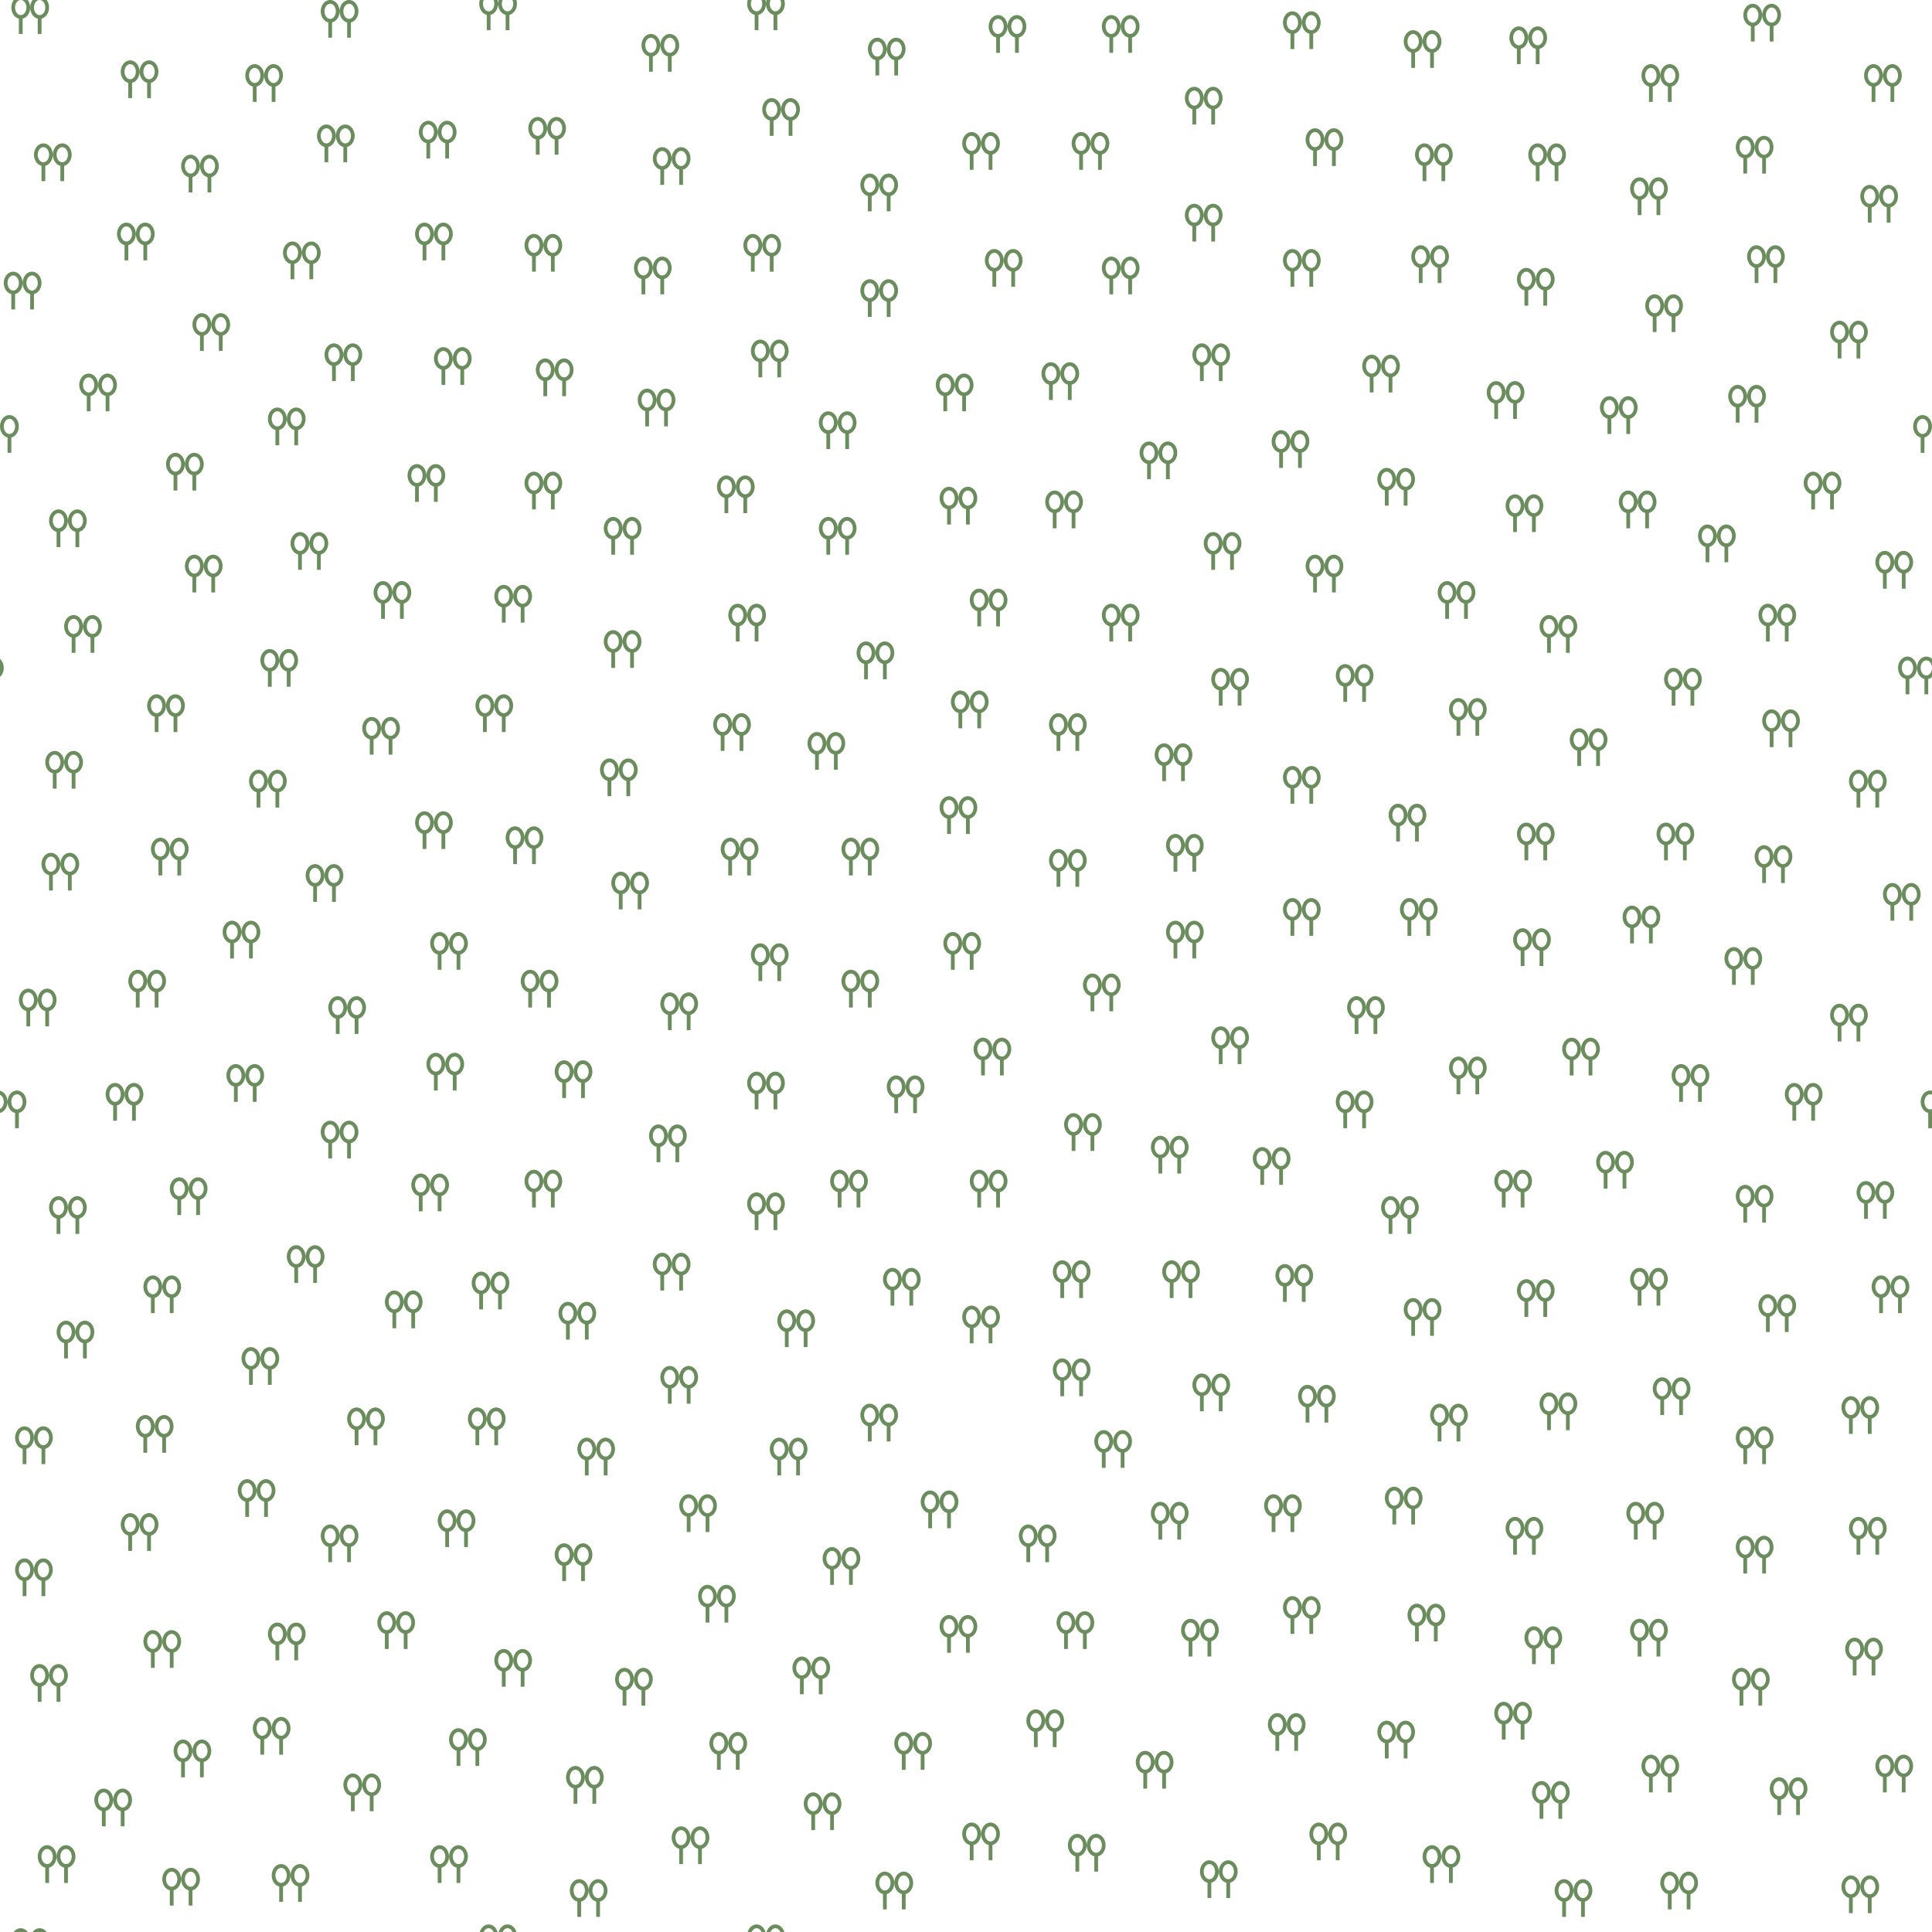 <?xml version="1.0" encoding="UTF-8" standalone="no"?>
<svg
   xmlns:dc="http://purl.org/dc/elements/1.1/"
   xmlns:cc="http://creativecommons.org/ns#"
   xmlns:rdf="http://www.w3.org/1999/02/22-rdf-syntax-ns#"
   xmlns:svg="http://www.w3.org/2000/svg"
   xmlns="http://www.w3.org/2000/svg"
   version="1.1"
   height="512"
   width="512"
   id="Svg">
  <defs
     id="defs3" />
  <path
     id="path7313"
     d="M 3.637 0 A 2.5 3 0 0 0 5 4.938 L 5 9 L 6 9 L 6 4.936 A 2.5 3 0 0 0 7.359 0 L 5.5 0 A 1.5 2 0 0 1 5.5 4 A 1.5 2 0 0 1 5.5 0 L 3.637 0 z M 8.637 0 A 2.5 3 0 0 0 10 4.938 L 10 9 L 11 9 L 11 4.936 A 2.5 3 0 0 0 12.359 0 L 10.5 0 A 1.5 2 0 0 1 10.5 4 A 1.5 2 0 0 1 10.5 0 L 8.637 0 z M 87.5 0 A 2.5 3 0 0 0 87 5.938 L 87 10 L 88 10 L 88 5.936 A 2.5 3 0 0 0 87.5 0 z M 92.5 0 A 2.5 3 0 0 0 92 5.938 L 92 10 L 93 10 L 93 5.936 A 2.5 3 0 0 0 92.5 0 z M 127.145 0 A 2.5 3 0 0 0 129 3.938 L 129 8 L 130 8 L 130 3.936 A 2.5 3 0 0 0 131.854 0 L 130.799 0 A 1.5 2 0 0 1 129.5 3 A 1.5 2 0 0 1 128.203 0 L 127.145 0 z M 132.145 0 A 2.5 3 0 0 0 134 3.938 L 134 8 L 135 8 L 135 3.936 A 2.5 3 0 0 0 136.854 0 L 135.799 0 A 1.5 2 0 0 1 134.5 3 A 1.5 2 0 0 1 133.203 0 L 132.145 0 z M 198.145 0 A 2.5 3 0 0 0 200 3.938 L 200 8 L 201 8 L 201 3.936 A 2.5 3 0 0 0 202.854 0 L 201.799 0 A 1.5 2 0 0 1 200.5 3 A 1.5 2 0 0 1 199.203 0 L 198.145 0 z M 203.145 0 A 2.5 3 0 0 0 205 3.938 L 205 8 L 206 8 L 206 3.936 A 2.5 3 0 0 0 207.854 0 L 206.799 0 A 1.5 2 0 0 1 205.5 3 A 1.5 2 0 0 1 204.203 0 L 203.145 0 z M 87.5 1 A 1.5 2 0 0 1 87.5 5 A 1.5 2 0 0 1 87.5 1 z M 92.5 1 A 1.5 2 0 0 1 92.5 5 A 1.5 2 0 0 1 92.5 1 z M 464.5 1 A 2.5 3 0 0 0 464 6.938 L 464 11 L 465 11 L 465 6.936 A 2.5 3 0 0 0 464.5 1 z M 469.5 1 A 2.5 3 0 0 0 469 6.938 L 469 11 L 470 11 L 470 6.936 A 2.5 3 0 0 0 469.5 1 z M 464.5 2 A 1.5 2 0 0 1 464.5 6 A 1.5 2 0 0 1 464.5 2 z M 469.5 2 A 1.5 2 0 0 1 469.5 6 A 1.5 2 0 0 1 469.5 2 z M 342.5 3 A 2.5 3 0 0 0 342 8.938 L 342 13 L 343 13 L 343 8.936 A 2.5 3 0 0 0 342.5 3 z M 347.5 3 A 2.5 3 0 0 0 347 8.938 L 347 13 L 348 13 L 348 8.936 A 2.5 3 0 0 0 347.5 3 z M 264.5 4 A 2.5 3 0 0 0 264 9.938 L 264 14 L 265 14 L 265 9.936 A 2.5 3 0 0 0 264.5 4 z M 269.5 4 A 2.5 3 0 0 0 269 9.938 L 269 14 L 270 14 L 270 9.936 A 2.5 3 0 0 0 269.5 4 z M 294.5 4 A 2.5 3 0 0 0 294 9.938 L 294 14 L 295 14 L 295 9.936 A 2.5 3 0 0 0 294.5 4 z M 299.5 4 A 2.5 3 0 0 0 299 9.938 L 299 14 L 300 14 L 300 9.936 A 2.5 3 0 0 0 299.5 4 z M 342.5 4 A 1.5 2 0 0 1 342.5 8 A 1.5 2 0 0 1 342.5 4 z M 347.5 4 A 1.5 2 0 0 1 347.5 8 A 1.5 2 0 0 1 347.5 4 z M 264.5 5 A 1.5 2 0 0 1 264.5 9 A 1.5 2 0 0 1 264.5 5 z M 269.5 5 A 1.5 2 0 0 1 269.5 9 A 1.5 2 0 0 1 269.5 5 z M 294.5 5 A 1.5 2 0 0 1 294.5 9 A 1.5 2 0 0 1 294.5 5 z M 299.5 5 A 1.5 2 0 0 1 299.5 9 A 1.5 2 0 0 1 299.5 5 z M 402.5 7 A 2.5 3 0 0 0 402 12.938 L 402 17 L 403 17 L 403 12.936 A 2.5 3 0 0 0 402.5 7 z M 407.5 7 A 2.5 3 0 0 0 407 12.938 L 407 17 L 408 17 L 408 12.936 A 2.5 3 0 0 0 407.5 7 z M 374.5 8 A 2.5 3 0 0 0 374 13.938 L 374 18 L 375 18 L 375 13.936 A 2.5 3 0 0 0 374.5 8 z M 379.5 8 A 2.5 3 0 0 0 379 13.938 L 379 18 L 380 18 L 380 13.936 A 2.5 3 0 0 0 379.5 8 z M 402.5 8 A 1.5 2 0 0 1 402.5 12 A 1.5 2 0 0 1 402.5 8 z M 407.5 8 A 1.5 2 0 0 1 407.5 12 A 1.5 2 0 0 1 407.5 8 z M 172.5 9 A 2.5 3 0 0 0 172 14.938 L 172 19 L 173 19 L 173 14.936 A 2.5 3 0 0 0 172.5 9 z M 177.5 9 A 2.5 3 0 0 0 177 14.938 L 177 19 L 178 19 L 178 14.936 A 2.5 3 0 0 0 177.5 9 z M 374.5 9 A 1.5 2 0 0 1 374.5 13 A 1.5 2 0 0 1 374.5 9 z M 379.5 9 A 1.5 2 0 0 1 379.5 13 A 1.5 2 0 0 1 379.5 9 z M 172.5 10 A 1.5 2 0 0 1 172.5 14 A 1.5 2 0 0 1 172.5 10 z M 177.5 10 A 1.5 2 0 0 1 177.5 14 A 1.5 2 0 0 1 177.5 10 z M 232.5 10 A 2.5 3 0 0 0 232 15.938 L 232 20 L 233 20 L 233 15.936 A 2.5 3 0 0 0 232.5 10 z M 237.5 10 A 2.5 3 0 0 0 237 15.938 L 237 20 L 238 20 L 238 15.936 A 2.5 3 0 0 0 237.5 10 z M 232.5 11 A 1.5 2 0 0 1 232.5 15 A 1.5 2 0 0 1 232.5 11 z M 237.5 11 A 1.5 2 0 0 1 237.5 15 A 1.5 2 0 0 1 237.5 11 z M 34.5 16 A 2.5 3 0 0 0 34 21.938 L 34 26 L 35 26 L 35 21.936 A 2.5 3 0 0 0 34.5 16 z M 39.5 16 A 2.5 3 0 0 0 39 21.938 L 39 26 L 40 26 L 40 21.936 A 2.5 3 0 0 0 39.5 16 z M 34.5 17 A 1.5 2 0 0 1 34.5 21 A 1.5 2 0 0 1 34.5 17 z M 39.5 17 A 1.5 2 0 0 1 39.5 21 A 1.5 2 0 0 1 39.5 17 z M 67.5 17 A 2.5 3 0 0 0 67 22.938 L 67 27 L 68 27 L 68 22.936 A 2.5 3 0 0 0 67.5 17 z M 72.5 17 A 2.5 3 0 0 0 72 22.938 L 72 27 L 73 27 L 73 22.936 A 2.5 3 0 0 0 72.5 17 z M 437.5 17 A 2.5 3 0 0 0 437 22.938 L 437 27 L 438 27 L 438 22.936 A 2.5 3 0 0 0 437.5 17 z M 442.5 17 A 2.5 3 0 0 0 442 22.938 L 442 27 L 443 27 L 443 22.936 A 2.5 3 0 0 0 442.5 17 z M 496.5 17 A 2.5 3 0 0 0 496 22.938 L 496 27 L 497 27 L 497 22.936 A 2.5 3 0 0 0 496.5 17 z M 501.5 17 A 2.5 3 0 0 0 501 22.938 L 501 27 L 502 27 L 502 22.936 A 2.5 3 0 0 0 501.5 17 z M 67.5 18 A 1.5 2 0 0 1 67.5 22 A 1.5 2 0 0 1 67.5 18 z M 72.5 18 A 1.5 2 0 0 1 72.5 22 A 1.5 2 0 0 1 72.5 18 z M 437.5 18 A 1.5 2 0 0 1 437.5 22 A 1.5 2 0 0 1 437.5 18 z M 442.5 18 A 1.5 2 0 0 1 442.5 22 A 1.5 2 0 0 1 442.5 18 z M 496.5 18 A 1.5 2 0 0 1 496.5 22 A 1.5 2 0 0 1 496.5 18 z M 501.5 18 A 1.5 2 0 0 1 501.5 22 A 1.5 2 0 0 1 501.5 18 z M 316.5 23 A 2.5 3 0 0 0 316 28.938 L 316 33 L 317 33 L 317 28.936 A 2.5 3 0 0 0 316.5 23 z M 321.5 23 A 2.5 3 0 0 0 321 28.938 L 321 33 L 322 33 L 322 28.936 A 2.5 3 0 0 0 321.5 23 z M 316.5 24 A 1.5 2 0 0 1 316.5 28 A 1.5 2 0 0 1 316.5 24 z M 321.5 24 A 1.5 2 0 0 1 321.5 28 A 1.5 2 0 0 1 321.5 24 z M 204.5 26 A 2.5 3 0 0 0 204 31.938 L 204 36 L 205 36 L 205 31.936 A 2.5 3 0 0 0 204.5 26 z M 209.5 26 A 2.5 3 0 0 0 209 31.938 L 209 36 L 210 36 L 210 31.936 A 2.5 3 0 0 0 209.5 26 z M 204.5 27 A 1.5 2 0 0 1 204.5 31 A 1.5 2 0 0 1 204.5 27 z M 209.5 27 A 1.5 2 0 0 1 209.5 31 A 1.5 2 0 0 1 209.5 27 z M 142.5 31 A 2.5 3 0 0 0 142 36.938 L 142 41 L 143 41 L 143 36.936 A 2.5 3 0 0 0 142.5 31 z M 147.5 31 A 2.5 3 0 0 0 147 36.938 L 147 41 L 148 41 L 148 36.936 A 2.5 3 0 0 0 147.5 31 z M 113.5 32 A 2.5 3 0 0 0 113 37.938 L 113 42 L 114 42 L 114 37.936 A 2.5 3 0 0 0 113.5 32 z M 118.5 32 A 2.5 3 0 0 0 118 37.938 L 118 42 L 119 42 L 119 37.936 A 2.5 3 0 0 0 118.5 32 z M 142.5 32 A 1.5 2 0 0 1 142.5 36 A 1.5 2 0 0 1 142.5 32 z M 147.5 32 A 1.5 2 0 0 1 147.5 36 A 1.5 2 0 0 1 147.5 32 z M 86.5 33 A 2.5 3 0 0 0 86 38.938 L 86 43 L 87 43 L 87 38.936 A 2.5 3 0 0 0 86.5 33 z M 91.5 33 A 2.5 3 0 0 0 91 38.938 L 91 43 L 92 43 L 92 38.936 A 2.5 3 0 0 0 91.5 33 z M 113.5 33 A 1.5 2 0 0 1 113.5 37 A 1.5 2 0 0 1 113.5 33 z M 118.5 33 A 1.5 2 0 0 1 118.5 37 A 1.5 2 0 0 1 118.5 33 z M 86.5 34 A 1.5 2 0 0 1 86.5 38 A 1.5 2 0 0 1 86.5 34 z M 91.5 34 A 1.5 2 0 0 1 91.5 38 A 1.5 2 0 0 1 91.5 34 z M 348.5 34 A 2.5 3 0 0 0 348 39.938 L 348 44 L 349 44 L 349 39.936 A 2.5 3 0 0 0 348.5 34 z M 353.5 34 A 2.5 3 0 0 0 353 39.938 L 353 44 L 354 44 L 354 39.936 A 2.5 3 0 0 0 353.5 34 z M 257.5 35 A 2.5 3 0 0 0 257 40.938 L 257 45 L 258 45 L 258 40.936 A 2.5 3 0 0 0 257.5 35 z M 262.5 35 A 2.5 3 0 0 0 262 40.938 L 262 45 L 263 45 L 263 40.936 A 2.5 3 0 0 0 262.5 35 z M 286.5 35 A 2.5 3 0 0 0 286 40.938 L 286 45 L 287 45 L 287 40.936 A 2.5 3 0 0 0 286.5 35 z M 291.5 35 A 2.5 3 0 0 0 291 40.938 L 291 45 L 292 45 L 292 40.936 A 2.5 3 0 0 0 291.5 35 z M 348.5 35 A 1.5 2 0 0 1 348.5 39 A 1.5 2 0 0 1 348.5 35 z M 353.5 35 A 1.5 2 0 0 1 353.5 39 A 1.5 2 0 0 1 353.5 35 z M 257.5 36 A 1.5 2 0 0 1 257.5 40 A 1.5 2 0 0 1 257.5 36 z M 262.5 36 A 1.5 2 0 0 1 262.5 40 A 1.5 2 0 0 1 262.5 36 z M 286.5 36 A 1.5 2 0 0 1 286.5 40 A 1.5 2 0 0 1 286.5 36 z M 291.5 36 A 1.5 2 0 0 1 291.5 40 A 1.5 2 0 0 1 291.5 36 z M 462.5 36 A 2.5 3 0 0 0 462 41.938 L 462 46 L 463 46 L 463 41.936 A 2.5 3 0 0 0 462.5 36 z M 467.5 36 A 2.5 3 0 0 0 467 41.938 L 467 46 L 468 46 L 468 41.936 A 2.5 3 0 0 0 467.5 36 z M 462.5 37 A 1.5 2 0 0 1 462.5 41 A 1.5 2 0 0 1 462.5 37 z M 467.5 37 A 1.5 2 0 0 1 467.5 41 A 1.5 2 0 0 1 467.5 37 z M 11.5 38 A 2.5 3 0 0 0 11 43.938 L 11 48 L 12 48 L 12 43.936 A 2.5 3 0 0 0 11.5 38 z M 16.5 38 A 2.5 3 0 0 0 16 43.938 L 16 48 L 17 48 L 17 43.936 A 2.5 3 0 0 0 16.5 38 z M 377.5 38 A 2.5 3 0 0 0 377 43.938 L 377 48 L 378 48 L 378 43.936 A 2.5 3 0 0 0 377.5 38 z M 382.5 38 A 2.5 3 0 0 0 382 43.938 L 382 48 L 383 48 L 383 43.936 A 2.5 3 0 0 0 382.5 38 z M 407.5 38 A 2.5 3 0 0 0 407 43.938 L 407 48 L 408 48 L 408 43.936 A 2.5 3 0 0 0 407.5 38 z M 412.5 38 A 2.5 3 0 0 0 412 43.938 L 412 48 L 413 48 L 413 43.936 A 2.5 3 0 0 0 412.5 38 z M 11.5 39 A 1.5 2 0 0 1 11.5 43 A 1.5 2 0 0 1 11.5 39 z M 16.5 39 A 1.5 2 0 0 1 16.5 43 A 1.5 2 0 0 1 16.5 39 z M 175.5 39 A 2.5 3 0 0 0 175 44.938 L 175 49 L 176 49 L 176 44.936 A 2.5 3 0 0 0 175.5 39 z M 180.5 39 A 2.5 3 0 0 0 180 44.938 L 180 49 L 181 49 L 181 44.936 A 2.5 3 0 0 0 180.5 39 z M 377.5 39 A 1.5 2 0 0 1 377.5 43 A 1.5 2 0 0 1 377.5 39 z M 382.5 39 A 1.5 2 0 0 1 382.5 43 A 1.5 2 0 0 1 382.5 39 z M 407.5 39 A 1.5 2 0 0 1 407.5 43 A 1.5 2 0 0 1 407.5 39 z M 412.5 39 A 1.5 2 0 0 1 412.5 43 A 1.5 2 0 0 1 412.5 39 z M 175.5 40 A 1.5 2 0 0 1 175.5 44 A 1.5 2 0 0 1 175.5 40 z M 180.5 40 A 1.5 2 0 0 1 180.5 44 A 1.5 2 0 0 1 180.5 40 z M 50.5 41 A 2.5 3 0 0 0 50 46.938 L 50 51 L 51 51 L 51 46.936 A 2.5 3 0 0 0 50.5 41 z M 55.5 41 A 2.5 3 0 0 0 55 46.938 L 55 51 L 56 51 L 56 46.936 A 2.5 3 0 0 0 55.5 41 z M 50.5 42 A 1.5 2 0 0 1 50.5 46 A 1.5 2 0 0 1 50.5 42 z M 55.5 42 A 1.5 2 0 0 1 55.5 46 A 1.5 2 0 0 1 55.5 42 z M 230.5 46 A 2.5 3 0 0 0 230 51.938 L 230 56 L 231 56 L 231 51.936 A 2.5 3 0 0 0 230.5 46 z M 235.5 46 A 2.5 3 0 0 0 235 51.938 L 235 56 L 236 56 L 236 51.936 A 2.5 3 0 0 0 235.5 46 z M 230.5 47 A 1.5 2 0 0 1 230.5 51 A 1.5 2 0 0 1 230.5 47 z M 235.5 47 A 1.5 2 0 0 1 235.5 51 A 1.5 2 0 0 1 235.5 47 z M 434.5 47 A 2.5 3 0 0 0 434 52.938 L 434 57 L 435 57 L 435 52.936 A 2.5 3 0 0 0 434.5 47 z M 439.5 47 A 2.5 3 0 0 0 439 52.938 L 439 57 L 440 57 L 440 52.936 A 2.5 3 0 0 0 439.5 47 z M 434.5 48 A 1.5 2 0 0 1 434.5 52 A 1.5 2 0 0 1 434.5 48 z M 439.5 48 A 1.5 2 0 0 1 439.5 52 A 1.5 2 0 0 1 439.5 48 z M 495.5 49 A 2.5 3 0 0 0 495 54.938 L 495 59 L 496 59 L 496 54.936 A 2.5 3 0 0 0 495.5 49 z M 500.5 49 A 2.5 3 0 0 0 500 54.938 L 500 59 L 501 59 L 501 54.936 A 2.5 3 0 0 0 500.5 49 z M 495.5 50 A 1.5 2 0 0 1 495.5 54 A 1.5 2 0 0 1 495.5 50 z M 500.5 50 A 1.5 2 0 0 1 500.5 54 A 1.5 2 0 0 1 500.5 50 z M 316.5 54 A 2.5 3 0 0 0 316 59.938 L 316 64 L 317 64 L 317 59.936 A 2.5 3 0 0 0 316.5 54 z M 321.5 54 A 2.5 3 0 0 0 321 59.938 L 321 64 L 322 64 L 322 59.936 A 2.5 3 0 0 0 321.5 54 z M 316.5 55 A 1.5 2 0 0 1 316.5 59 A 1.5 2 0 0 1 316.5 55 z M 321.5 55 A 1.5 2 0 0 1 321.5 59 A 1.5 2 0 0 1 321.5 55 z M 33.5 59 A 2.5 3 0 0 0 33 64.938 L 33 69 L 34 69 L 34 64.936 A 2.5 3 0 0 0 33.5 59 z M 38.5 59 A 2.5 3 0 0 0 38 64.938 L 38 69 L 39 69 L 39 64.936 A 2.5 3 0 0 0 38.5 59 z M 112.5 59 A 2.5 3 0 0 0 112 64.938 L 112 69 L 113 69 L 113 64.936 A 2.5 3 0 0 0 112.5 59 z M 117.5 59 A 2.5 3 0 0 0 117 64.938 L 117 69 L 118 69 L 118 64.936 A 2.5 3 0 0 0 117.5 59 z M 33.5 60 A 1.5 2 0 0 1 33.5 64 A 1.5 2 0 0 1 33.5 60 z M 38.5 60 A 1.5 2 0 0 1 38.5 64 A 1.5 2 0 0 1 38.5 60 z M 112.5 60 A 1.5 2 0 0 1 112.5 64 A 1.5 2 0 0 1 112.5 60 z M 117.5 60 A 1.5 2 0 0 1 117.5 64 A 1.5 2 0 0 1 117.5 60 z M 141.5 62 A 2.5 3 0 0 0 141 67.938 L 141 72 L 142 72 L 142 67.936 A 2.5 3 0 0 0 141.5 62 z M 146.5 62 A 2.5 3 0 0 0 146 67.938 L 146 72 L 147 72 L 147 67.936 A 2.5 3 0 0 0 146.5 62 z M 199.5 62 A 2.5 3 0 0 0 199 67.938 L 199 72 L 200 72 L 200 67.936 A 2.5 3 0 0 0 199.5 62 z M 204.5 62 A 2.5 3 0 0 0 204 67.938 L 204 72 L 205 72 L 205 67.936 A 2.5 3 0 0 0 204.5 62 z M 141.5 63 A 1.5 2 0 0 1 141.5 67 A 1.5 2 0 0 1 141.5 63 z M 146.5 63 A 1.5 2 0 0 1 146.5 67 A 1.5 2 0 0 1 146.5 63 z M 199.5 63 A 1.5 2 0 0 1 199.5 67 A 1.5 2 0 0 1 199.5 63 z M 204.5 63 A 1.5 2 0 0 1 204.5 67 A 1.5 2 0 0 1 204.5 63 z M 77.5 64 A 2.5 3 0 0 0 77 69.938 L 77 74 L 78 74 L 78 69.936 A 2.5 3 0 0 0 77.5 64 z M 82.5 64 A 2.5 3 0 0 0 82 69.938 L 82 74 L 83 74 L 83 69.936 A 2.5 3 0 0 0 82.5 64 z M 77.5 65 A 1.5 2 0 0 1 77.5 69 A 1.5 2 0 0 1 77.5 65 z M 82.5 65 A 1.5 2 0 0 1 82.5 69 A 1.5 2 0 0 1 82.5 65 z M 376.5 65 A 2.5 3 0 0 0 376 70.938 L 376 75 L 377 75 L 377 70.936 A 2.5 3 0 0 0 376.5 65 z M 381.5 65 A 2.5 3 0 0 0 381 70.938 L 381 75 L 382 75 L 382 70.936 A 2.5 3 0 0 0 381.5 65 z M 465.5 65 A 2.5 3 0 0 0 465 70.938 L 465 75 L 466 75 L 466 70.936 A 2.5 3 0 0 0 465.5 65 z M 470.5 65 A 2.5 3 0 0 0 470 70.938 L 470 75 L 471 75 L 471 70.936 A 2.5 3 0 0 0 470.5 65 z M 263.5 66 A 2.5 3 0 0 0 263 71.938 L 263 76 L 264 76 L 264 71.936 A 2.5 3 0 0 0 263.5 66 z M 268.5 66 A 2.5 3 0 0 0 268 71.938 L 268 76 L 269 76 L 269 71.936 A 2.5 3 0 0 0 268.5 66 z M 342.5 66 A 2.5 3 0 0 0 342 71.938 L 342 76 L 343 76 L 343 71.936 A 2.5 3 0 0 0 342.5 66 z M 347.5 66 A 2.5 3 0 0 0 347 71.938 L 347 76 L 348 76 L 348 71.936 A 2.5 3 0 0 0 347.5 66 z M 376.5 66 A 1.5 2 0 0 1 376.5 70 A 1.5 2 0 0 1 376.5 66 z M 381.5 66 A 1.5 2 0 0 1 381.5 70 A 1.5 2 0 0 1 381.5 66 z M 465.5 66 A 1.5 2 0 0 1 465.5 70 A 1.5 2 0 0 1 465.5 66 z M 470.5 66 A 1.5 2 0 0 1 470.5 70 A 1.5 2 0 0 1 470.5 66 z M 263.5 67 A 1.5 2 0 0 1 263.5 71 A 1.5 2 0 0 1 263.5 67 z M 268.5 67 A 1.5 2 0 0 1 268.5 71 A 1.5 2 0 0 1 268.5 67 z M 342.5 67 A 1.5 2 0 0 1 342.5 71 A 1.5 2 0 0 1 342.5 67 z M 347.5 67 A 1.5 2 0 0 1 347.5 71 A 1.5 2 0 0 1 347.5 67 z M 170.5 68 A 2.5 3 0 0 0 170 73.938 L 170 78 L 171 78 L 171 73.936 A 2.5 3 0 0 0 170.5 68 z M 175.5 68 A 2.5 3 0 0 0 175 73.938 L 175 78 L 176 78 L 176 73.936 A 2.5 3 0 0 0 175.5 68 z M 294.5 68 A 2.5 3 0 0 0 294 73.938 L 294 78 L 295 78 L 295 73.936 A 2.5 3 0 0 0 294.5 68 z M 299.5 68 A 2.5 3 0 0 0 299 73.938 L 299 78 L 300 78 L 300 73.936 A 2.5 3 0 0 0 299.5 68 z M 170.5 69 A 1.5 2 0 0 1 170.5 73 A 1.5 2 0 0 1 170.5 69 z M 175.5 69 A 1.5 2 0 0 1 175.5 73 A 1.5 2 0 0 1 175.5 69 z M 294.5 69 A 1.5 2 0 0 1 294.5 73 A 1.5 2 0 0 1 294.5 69 z M 299.5 69 A 1.5 2 0 0 1 299.5 73 A 1.5 2 0 0 1 299.5 69 z M 404.5 71 A 2.5 3 0 0 0 404 76.938 L 404 81 L 405 81 L 405 76.936 A 2.5 3 0 0 0 404.5 71 z M 409.5 71 A 2.5 3 0 0 0 409 76.938 L 409 81 L 410 81 L 410 76.936 A 2.5 3 0 0 0 409.5 71 z M 3.5 72 A 2.5 3 0 0 0 3 77.938 L 3 82 L 4 82 L 4 77.936 A 2.5 3 0 0 0 3.5 72 z M 8.5 72 A 2.5 3 0 0 0 8 77.938 L 8 82 L 9 82 L 9 77.936 A 2.5 3 0 0 0 8.5 72 z M 404.5 72 A 1.5 2 0 0 1 404.5 76 A 1.5 2 0 0 1 404.5 72 z M 409.5 72 A 1.5 2 0 0 1 409.5 76 A 1.5 2 0 0 1 409.5 72 z M 3.5 73 A 1.5 2 0 0 1 3.5 77 A 1.5 2 0 0 1 3.5 73 z M 8.5 73 A 1.5 2 0 0 1 8.5 77 A 1.5 2 0 0 1 8.5 73 z M 230.5 74 A 2.5 3 0 0 0 230 79.938 L 230 84 L 231 84 L 231 79.936 A 2.5 3 0 0 0 230.5 74 z M 235.5 74 A 2.5 3 0 0 0 235 79.938 L 235 84 L 236 84 L 236 79.936 A 2.5 3 0 0 0 235.5 74 z M 230.5 75 A 1.5 2 0 0 1 230.5 79 A 1.5 2 0 0 1 230.5 75 z M 235.5 75 A 1.5 2 0 0 1 235.5 79 A 1.5 2 0 0 1 235.5 75 z M 438.5 78 A 2.5 3 0 0 0 438 83.938 L 438 88 L 439 88 L 439 83.936 A 2.5 3 0 0 0 438.5 78 z M 443.5 78 A 2.5 3 0 0 0 443 83.938 L 443 88 L 444 88 L 444 83.936 A 2.5 3 0 0 0 443.5 78 z M 438.5 79 A 1.5 2 0 0 1 438.5 83 A 1.5 2 0 0 1 438.5 79 z M 443.5 79 A 1.5 2 0 0 1 443.5 83 A 1.5 2 0 0 1 443.5 79 z M 53.5 83 A 2.5 3 0 0 0 53 88.938 L 53 93 L 54 93 L 54 88.936 A 2.5 3 0 0 0 53.5 83 z M 58.5 83 A 2.5 3 0 0 0 58 88.938 L 58 93 L 59 93 L 59 88.936 A 2.5 3 0 0 0 58.5 83 z M 53.5 84 A 1.5 2 0 0 1 53.5 88 A 1.5 2 0 0 1 53.5 84 z M 58.5 84 A 1.5 2 0 0 1 58.5 88 A 1.5 2 0 0 1 58.5 84 z M 487.5 85 A 2.5 3 0 0 0 487 90.938 L 487 95 L 488 95 L 488 90.936 A 2.5 3 0 0 0 487.5 85 z M 492.5 85 A 2.5 3 0 0 0 492 90.938 L 492 95 L 493 95 L 493 90.936 A 2.5 3 0 0 0 492.5 85 z M 487.5 86 A 1.5 2 0 0 1 487.5 90 A 1.5 2 0 0 1 487.5 86 z M 492.5 86 A 1.5 2 0 0 1 492.5 90 A 1.5 2 0 0 1 492.5 86 z M 201.5 90 A 2.5 3 0 0 0 201 95.938 L 201 100 L 202 100 L 202 95.936 A 2.5 3 0 0 0 201.5 90 z M 206.5 90 A 2.5 3 0 0 0 206 95.938 L 206 100 L 207 100 L 207 95.936 A 2.5 3 0 0 0 206.5 90 z M 88.5 91 A 2.5 3 0 0 0 88 96.938 L 88 101 L 89 101 L 89 96.936 A 2.5 3 0 0 0 88.5 91 z M 93.5 91 A 2.5 3 0 0 0 93 96.938 L 93 101 L 94 101 L 94 96.936 A 2.5 3 0 0 0 93.5 91 z M 201.5 91 A 1.5 2 0 0 1 201.5 95 A 1.5 2 0 0 1 201.5 91 z M 206.5 91 A 1.5 2 0 0 1 206.5 95 A 1.5 2 0 0 1 206.5 91 z M 318.5 91 A 2.5 3 0 0 0 318 96.938 L 318 101 L 319 101 L 319 96.936 A 2.5 3 0 0 0 318.5 91 z M 323.5 91 A 2.5 3 0 0 0 323 96.938 L 323 101 L 324 101 L 324 96.936 A 2.5 3 0 0 0 323.5 91 z M 88.5 92 A 1.5 2 0 0 1 88.5 96 A 1.5 2 0 0 1 88.5 92 z M 93.5 92 A 1.5 2 0 0 1 93.5 96 A 1.5 2 0 0 1 93.5 92 z M 117.5 92 A 2.5 3 0 0 0 117 97.938 L 117 102 L 118 102 L 118 97.936 A 2.5 3 0 0 0 117.5 92 z M 122.5 92 A 2.5 3 0 0 0 122 97.938 L 122 102 L 123 102 L 123 97.936 A 2.5 3 0 0 0 122.5 92 z M 318.5 92 A 1.5 2 0 0 1 318.5 96 A 1.5 2 0 0 1 318.5 92 z M 323.5 92 A 1.5 2 0 0 1 323.5 96 A 1.5 2 0 0 1 323.5 92 z M 117.5 93 A 1.5 2 0 0 1 117.5 97 A 1.5 2 0 0 1 117.5 93 z M 122.5 93 A 1.5 2 0 0 1 122.5 97 A 1.5 2 0 0 1 122.5 93 z M 363.5 94 A 2.5 3 0 0 0 363 99.938 L 363 104 L 364 104 L 364 99.936 A 2.5 3 0 0 0 363.5 94 z M 368.5 94 A 2.5 3 0 0 0 368 99.938 L 368 104 L 369 104 L 369 99.936 A 2.5 3 0 0 0 368.5 94 z M 144.5 95 A 2.5 3 0 0 0 144 100.938 L 144 105 L 145 105 L 145 100.936 A 2.5 3 0 0 0 144.5 95 z M 149.5 95 A 2.5 3 0 0 0 149 100.938 L 149 105 L 150 105 L 150 100.936 A 2.5 3 0 0 0 149.5 95 z M 363.5 95 A 1.5 2 0 0 1 363.5 99 A 1.5 2 0 0 1 363.5 95 z M 368.5 95 A 1.5 2 0 0 1 368.5 99 A 1.5 2 0 0 1 368.5 95 z M 144.5 96 A 1.5 2 0 0 1 144.5 100 A 1.5 2 0 0 1 144.5 96 z M 149.5 96 A 1.5 2 0 0 1 149.5 100 A 1.5 2 0 0 1 149.5 96 z M 278.5 96 A 2.5 3 0 0 0 278 101.938 L 278 106 L 279 106 L 279 101.936 A 2.5 3 0 0 0 278.5 96 z M 283.5 96 A 2.5 3 0 0 0 283 101.938 L 283 106 L 284 106 L 284 101.936 A 2.5 3 0 0 0 283.5 96 z M 278.5 97 A 1.5 2 0 0 1 278.5 101 A 1.5 2 0 0 1 278.5 97 z M 283.5 97 A 1.5 2 0 0 1 283.5 101 A 1.5 2 0 0 1 283.5 97 z M 23.5 99 A 2.5 3 0 0 0 23 104.938 L 23 109 L 24 109 L 24 104.936 A 2.5 3 0 0 0 23.5 99 z M 28.5 99 A 2.5 3 0 0 0 28 104.938 L 28 109 L 29 109 L 29 104.936 A 2.5 3 0 0 0 28.5 99 z M 250.5 99 A 2.5 3 0 0 0 250 104.938 L 250 109 L 251 109 L 251 104.936 A 2.5 3 0 0 0 250.5 99 z M 255.5 99 A 2.5 3 0 0 0 255 104.938 L 255 109 L 256 109 L 256 104.936 A 2.5 3 0 0 0 255.5 99 z M 23.5 100 A 1.5 2 0 0 1 23.5 104 A 1.5 2 0 0 1 23.5 100 z M 28.5 100 A 1.5 2 0 0 1 28.5 104 A 1.5 2 0 0 1 28.5 100 z M 250.5 100 A 1.5 2 0 0 1 250.5 104 A 1.5 2 0 0 1 250.5 100 z M 255.5 100 A 1.5 2 0 0 1 255.5 104 A 1.5 2 0 0 1 255.5 100 z M 396.5 101 A 2.5 3 0 0 0 396 106.938 L 396 111 L 397 111 L 397 106.936 A 2.5 3 0 0 0 396.5 101 z M 401.5 101 A 2.5 3 0 0 0 401 106.938 L 401 111 L 402 111 L 402 106.936 A 2.5 3 0 0 0 401.5 101 z M 396.5 102 A 1.5 2 0 0 1 396.5 106 A 1.5 2 0 0 1 396.5 102 z M 401.5 102 A 1.5 2 0 0 1 401.5 106 A 1.5 2 0 0 1 401.5 102 z M 460.5 102 A 2.5 3 0 0 0 460 107.938 L 460 112 L 461 112 L 461 107.936 A 2.5 3 0 0 0 460.5 102 z M 465.5 102 A 2.5 3 0 0 0 465 107.938 L 465 112 L 466 112 L 466 107.936 A 2.5 3 0 0 0 465.5 102 z M 171.5 103 A 2.5 3 0 0 0 171 108.938 L 171 113 L 172 113 L 172 108.936 A 2.5 3 0 0 0 171.5 103 z M 176.5 103 A 2.5 3 0 0 0 176 108.938 L 176 113 L 177 113 L 177 108.936 A 2.5 3 0 0 0 176.5 103 z M 460.5 103 A 1.5 2 0 0 1 460.5 107 A 1.5 2 0 0 1 460.5 103 z M 465.5 103 A 1.5 2 0 0 1 465.5 107 A 1.5 2 0 0 1 465.5 103 z M 171.5 104 A 1.5 2 0 0 1 171.5 108 A 1.5 2 0 0 1 171.5 104 z M 176.5 104 A 1.5 2 0 0 1 176.5 108 A 1.5 2 0 0 1 176.5 104 z M 426.5 105 A 2.5 3 0 0 0 426 110.938 L 426 115 L 427 115 L 427 110.936 A 2.5 3 0 0 0 426.5 105 z M 431.5 105 A 2.5 3 0 0 0 431 110.938 L 431 115 L 432 115 L 432 110.936 A 2.5 3 0 0 0 431.5 105 z M 426.5 106 A 1.5 2 0 0 1 426.5 110 A 1.5 2 0 0 1 426.5 106 z M 431.5 106 A 1.5 2 0 0 1 431.5 110 A 1.5 2 0 0 1 431.5 106 z M 73.5 108 A 2.5 3 0 0 0 73 113.938 L 73 118 L 74 118 L 74 113.936 A 2.5 3 0 0 0 73.5 108 z M 78.5 108 A 2.5 3 0 0 0 78 113.938 L 78 118 L 79 118 L 79 113.936 A 2.5 3 0 0 0 78.5 108 z M 73.5 109 A 1.5 2 0 0 1 73.5 113 A 1.5 2 0 0 1 73.5 109 z M 78.5 109 A 1.5 2 0 0 1 78.5 113 A 1.5 2 0 0 1 78.5 109 z M 219.5 109 A 2.5 3 0 0 0 219 114.938 L 219 119 L 220 119 L 220 114.936 A 2.5 3 0 0 0 219.5 109 z M 224.5 109 A 2.5 3 0 0 0 224 114.938 L 224 119 L 225 119 L 225 114.936 A 2.5 3 0 0 0 224.5 109 z M 2.5 110 A 2.5 3 0 0 0 2 115.938 L 2 120 L 3 120 L 3 115.936 A 2.5 3 0 0 0 2.5 110 z M 219.5 110 A 1.5 2 0 0 1 219.5 114 A 1.5 2 0 0 1 219.5 110 z M 224.5 110 A 1.5 2 0 0 1 224.5 114 A 1.5 2 0 0 1 224.5 110 z M 509.5 110 A 2.5 3 0 0 0 509 115.938 L 509 120 L 510 120 L 510 115.936 A 2.5 3 0 0 0 509.5 110 z M 2.5 111 A 1.5 2 0 0 1 2.5 115 A 1.5 2 0 0 1 2.5 111 z M 509.5 111 A 1.5 2 0 0 1 509.5 115 A 1.5 2 0 0 1 509.5 111 z M 339.5 114 A 2.5 3 0 0 0 339 119.938 L 339 124 L 340 124 L 340 119.936 A 2.5 3 0 0 0 339.5 114 z M 344.5 114 A 2.5 3 0 0 0 344 119.938 L 344 124 L 345 124 L 345 119.936 A 2.5 3 0 0 0 344.5 114 z M 339.5 115 A 1.5 2 0 0 1 339.5 119 A 1.5 2 0 0 1 339.5 115 z M 344.5 115 A 1.5 2 0 0 1 344.5 119 A 1.5 2 0 0 1 344.5 115 z M 304.5 117 A 2.5 3 0 0 0 304 122.938 L 304 127 L 305 127 L 305 122.936 A 2.5 3 0 0 0 304.5 117 z M 309.5 117 A 2.5 3 0 0 0 309 122.938 L 309 127 L 310 127 L 310 122.936 A 2.5 3 0 0 0 309.5 117 z M 304.5 118 A 1.5 2 0 0 1 304.5 122 A 1.5 2 0 0 1 304.5 118 z M 309.5 118 A 1.5 2 0 0 1 309.5 122 A 1.5 2 0 0 1 309.5 118 z M 46.5 120 A 2.5 3 0 0 0 46 125.938 L 46 130 L 47 130 L 47 125.936 A 2.5 3 0 0 0 46.5 120 z M 51.5 120 A 2.5 3 0 0 0 51 125.938 L 51 130 L 52 130 L 52 125.936 A 2.5 3 0 0 0 51.5 120 z M 46.5 121 A 1.5 2 0 0 1 46.5 125 A 1.5 2 0 0 1 46.5 121 z M 51.5 121 A 1.5 2 0 0 1 51.5 125 A 1.5 2 0 0 1 51.5 121 z M 110.5 123 A 2.5 3 0 0 0 110 128.938 L 110 133 L 111 133 L 111 128.936 A 2.5 3 0 0 0 110.5 123 z M 115.5 123 A 2.5 3 0 0 0 115 128.938 L 115 133 L 116 133 L 116 128.936 A 2.5 3 0 0 0 115.5 123 z M 110.5 124 A 1.5 2 0 0 1 110.5 128 A 1.5 2 0 0 1 110.5 124 z M 115.5 124 A 1.5 2 0 0 1 115.5 128 A 1.5 2 0 0 1 115.5 124 z M 367.5 124 A 2.5 3 0 0 0 367 129.938 L 367 134 L 368 134 L 368 129.936 A 2.5 3 0 0 0 367.5 124 z M 372.5 124 A 2.5 3 0 0 0 372 129.938 L 372 134 L 373 134 L 373 129.936 A 2.5 3 0 0 0 372.5 124 z M 141.5 125 A 2.5 3 0 0 0 141 130.938 L 141 135 L 142 135 L 142 130.936 A 2.5 3 0 0 0 141.5 125 z M 146.5 125 A 2.5 3 0 0 0 146 130.938 L 146 135 L 147 135 L 147 130.936 A 2.5 3 0 0 0 146.5 125 z M 367.5 125 A 1.5 2 0 0 1 367.5 129 A 1.5 2 0 0 1 367.5 125 z M 372.5 125 A 1.5 2 0 0 1 372.5 129 A 1.5 2 0 0 1 372.5 125 z M 480.5 125 A 2.5 3 0 0 0 480 130.938 L 480 135 L 481 135 L 481 130.936 A 2.5 3 0 0 0 480.5 125 z M 485.5 125 A 2.5 3 0 0 0 485 130.938 L 485 135 L 486 135 L 486 130.936 A 2.5 3 0 0 0 485.5 125 z M 141.5 126 A 1.5 2 0 0 1 141.5 130 A 1.5 2 0 0 1 141.5 126 z M 146.5 126 A 1.5 2 0 0 1 146.5 130 A 1.5 2 0 0 1 146.5 126 z M 192.5 126 A 2.5 3 0 0 0 192 131.938 L 192 136 L 193 136 L 193 131.936 A 2.5 3 0 0 0 192.5 126 z M 197.5 126 A 2.5 3 0 0 0 197 131.938 L 197 136 L 198 136 L 198 131.936 A 2.5 3 0 0 0 197.5 126 z M 480.5 126 A 1.5 2 0 0 1 480.5 130 A 1.5 2 0 0 1 480.5 126 z M 485.5 126 A 1.5 2 0 0 1 485.5 130 A 1.5 2 0 0 1 485.5 126 z M 192.5 127 A 1.5 2 0 0 1 192.5 131 A 1.5 2 0 0 1 192.5 127 z M 197.5 127 A 1.5 2 0 0 1 197.5 131 A 1.5 2 0 0 1 197.5 127 z M 251.5 129 A 2.5 3 0 0 0 251 134.938 L 251 139 L 252 139 L 252 134.936 A 2.5 3 0 0 0 251.5 129 z M 256.5 129 A 2.5 3 0 0 0 256 134.938 L 256 139 L 257 139 L 257 134.936 A 2.5 3 0 0 0 256.5 129 z M 251.5 130 A 1.5 2 0 0 1 251.5 134 A 1.5 2 0 0 1 251.5 130 z M 256.5 130 A 1.5 2 0 0 1 256.5 134 A 1.5 2 0 0 1 256.5 130 z M 279.5 130 A 2.5 3 0 0 0 279 135.938 L 279 140 L 280 140 L 280 135.936 A 2.5 3 0 0 0 279.5 130 z M 284.5 130 A 2.5 3 0 0 0 284 135.938 L 284 140 L 285 140 L 285 135.936 A 2.5 3 0 0 0 284.5 130 z M 431.5 130 A 2.5 3 0 0 0 431 135.938 L 431 140 L 432 140 L 432 135.936 A 2.5 3 0 0 0 431.5 130 z M 436.5 130 A 2.5 3 0 0 0 436 135.938 L 436 140 L 437 140 L 437 135.936 A 2.5 3 0 0 0 436.5 130 z M 279.5 131 A 1.5 2 0 0 1 279.5 135 A 1.5 2 0 0 1 279.5 131 z M 284.5 131 A 1.5 2 0 0 1 284.5 135 A 1.5 2 0 0 1 284.5 131 z M 401.5 131 A 2.5 3 0 0 0 401 136.938 L 401 141 L 402 141 L 402 136.936 A 2.5 3 0 0 0 401.5 131 z M 406.5 131 A 2.5 3 0 0 0 406 136.938 L 406 141 L 407 141 L 407 136.936 A 2.5 3 0 0 0 406.5 131 z M 431.5 131 A 1.5 2 0 0 1 431.5 135 A 1.5 2 0 0 1 431.5 131 z M 436.5 131 A 1.5 2 0 0 1 436.5 135 A 1.5 2 0 0 1 436.5 131 z M 401.5 132 A 1.5 2 0 0 1 401.5 136 A 1.5 2 0 0 1 401.5 132 z M 406.5 132 A 1.5 2 0 0 1 406.5 136 A 1.5 2 0 0 1 406.5 132 z M 15.5 135 A 2.5 3 0 0 0 15 140.938 L 15 145 L 16 145 L 16 140.936 A 2.5 3 0 0 0 15.5 135 z M 20.5 135 A 2.5 3 0 0 0 20 140.938 L 20 145 L 21 145 L 21 140.936 A 2.5 3 0 0 0 20.5 135 z M 15.5 136 A 1.5 2 0 0 1 15.5 140 A 1.5 2 0 0 1 15.5 136 z M 20.5 136 A 1.5 2 0 0 1 20.5 140 A 1.5 2 0 0 1 20.5 136 z M 162.5 137 A 2.5 3 0 0 0 162 142.938 L 162 147 L 163 147 L 163 142.936 A 2.5 3 0 0 0 162.5 137 z M 167.5 137 A 2.5 3 0 0 0 167 142.938 L 167 147 L 168 147 L 168 142.936 A 2.5 3 0 0 0 167.5 137 z M 219.5 137 A 2.5 3 0 0 0 219 142.938 L 219 147 L 220 147 L 220 142.936 A 2.5 3 0 0 0 219.5 137 z M 224.5 137 A 2.5 3 0 0 0 224 142.938 L 224 147 L 225 147 L 225 142.936 A 2.5 3 0 0 0 224.5 137 z M 162.5 138 A 1.5 2 0 0 1 162.5 142 A 1.5 2 0 0 1 162.5 138 z M 167.5 138 A 1.5 2 0 0 1 167.5 142 A 1.5 2 0 0 1 167.5 138 z M 219.5 138 A 1.5 2 0 0 1 219.5 142 A 1.5 2 0 0 1 219.5 138 z M 224.5 138 A 1.5 2 0 0 1 224.5 142 A 1.5 2 0 0 1 224.5 138 z M 452.5 139 A 2.5 3 0 0 0 452 144.938 L 452 149 L 453 149 L 453 144.936 A 2.5 3 0 0 0 452.5 139 z M 457.5 139 A 2.5 3 0 0 0 457 144.938 L 457 149 L 458 149 L 458 144.936 A 2.5 3 0 0 0 457.5 139 z M 452.5 140 A 1.5 2 0 0 1 452.5 144 A 1.5 2 0 0 1 452.5 140 z M 457.5 140 A 1.5 2 0 0 1 457.5 144 A 1.5 2 0 0 1 457.5 140 z M 79.5 141 A 2.5 3 0 0 0 79 146.938 L 79 151 L 80 151 L 80 146.936 A 2.5 3 0 0 0 79.5 141 z M 84.5 141 A 2.5 3 0 0 0 84 146.938 L 84 151 L 85 151 L 85 146.936 A 2.5 3 0 0 0 84.5 141 z M 321.5 141 A 2.5 3 0 0 0 321 146.938 L 321 151 L 322 151 L 322 146.936 A 2.5 3 0 0 0 321.5 141 z M 326.5 141 A 2.5 3 0 0 0 326 146.938 L 326 151 L 327 151 L 327 146.936 A 2.5 3 0 0 0 326.5 141 z M 79.5 142 A 1.5 2 0 0 1 79.5 146 A 1.5 2 0 0 1 79.5 142 z M 84.5 142 A 1.5 2 0 0 1 84.5 146 A 1.5 2 0 0 1 84.5 142 z M 321.5 142 A 1.5 2 0 0 1 321.5 146 A 1.5 2 0 0 1 321.5 142 z M 326.5 142 A 1.5 2 0 0 1 326.5 146 A 1.5 2 0 0 1 326.5 142 z M 499.5 146 A 2.5 3 0 0 0 499 151.938 L 499 156 L 500 156 L 500 151.936 A 2.5 3 0 0 0 499.5 146 z M 504.5 146 A 2.5 3 0 0 0 504 151.938 L 504 156 L 505 156 L 505 151.936 A 2.5 3 0 0 0 504.5 146 z M 51.5 147 A 2.5 3 0 0 0 51 152.938 L 51 157 L 52 157 L 52 152.936 A 2.5 3 0 0 0 51.5 147 z M 56.5 147 A 2.5 3 0 0 0 56 152.938 L 56 157 L 57 157 L 57 152.936 A 2.5 3 0 0 0 56.5 147 z M 348.5 147 A 2.5 3 0 0 0 348 152.938 L 348 157 L 349 157 L 349 152.936 A 2.5 3 0 0 0 348.5 147 z M 353.5 147 A 2.5 3 0 0 0 353 152.938 L 353 157 L 354 157 L 354 152.936 A 2.5 3 0 0 0 353.5 147 z M 499.5 147 A 1.5 2 0 0 1 499.5 151 A 1.5 2 0 0 1 499.5 147 z M 504.5 147 A 1.5 2 0 0 1 504.5 151 A 1.5 2 0 0 1 504.5 147 z M 51.5 148 A 1.5 2 0 0 1 51.5 152 A 1.5 2 0 0 1 51.5 148 z M 56.5 148 A 1.5 2 0 0 1 56.5 152 A 1.5 2 0 0 1 56.5 148 z M 348.5 148 A 1.5 2 0 0 1 348.5 152 A 1.5 2 0 0 1 348.5 148 z M 353.5 148 A 1.5 2 0 0 1 353.5 152 A 1.5 2 0 0 1 353.5 148 z M 101.5 154 A 2.5 3 0 0 0 101 159.938 L 101 164 L 102 164 L 102 159.936 A 2.5 3 0 0 0 101.5 154 z M 106.5 154 A 2.5 3 0 0 0 106 159.938 L 106 164 L 107 164 L 107 159.936 A 2.5 3 0 0 0 106.5 154 z M 383.5 154 A 2.5 3 0 0 0 383 159.938 L 383 164 L 384 164 L 384 159.936 A 2.5 3 0 0 0 383.5 154 z M 388.5 154 A 2.5 3 0 0 0 388 159.938 L 388 164 L 389 164 L 389 159.936 A 2.5 3 0 0 0 388.5 154 z M 101.5 155 A 1.5 2 0 0 1 101.5 159 A 1.5 2 0 0 1 101.5 155 z M 106.5 155 A 1.5 2 0 0 1 106.5 159 A 1.5 2 0 0 1 106.5 155 z M 133.5 155 A 2.5 3 0 0 0 133 160.938 L 133 165 L 134 165 L 134 160.936 A 2.5 3 0 0 0 133.5 155 z M 138.5 155 A 2.5 3 0 0 0 138 160.938 L 138 165 L 139 165 L 139 160.936 A 2.5 3 0 0 0 138.5 155 z M 383.5 155 A 1.5 2 0 0 1 383.5 159 A 1.5 2 0 0 1 383.5 155 z M 388.5 155 A 1.5 2 0 0 1 388.5 159 A 1.5 2 0 0 1 388.5 155 z M 133.5 156 A 1.5 2 0 0 1 133.5 160 A 1.5 2 0 0 1 133.5 156 z M 138.5 156 A 1.5 2 0 0 1 138.5 160 A 1.5 2 0 0 1 138.5 156 z M 259.5 156 A 2.5 3 0 0 0 259 161.938 L 259 166 L 260 166 L 260 161.936 A 2.5 3 0 0 0 259.5 156 z M 264.5 156 A 2.5 3 0 0 0 264 161.938 L 264 166 L 265 166 L 265 161.936 A 2.5 3 0 0 0 264.5 156 z M 259.5 157 A 1.5 2 0 0 1 259.5 161 A 1.5 2 0 0 1 259.5 157 z M 264.5 157 A 1.5 2 0 0 1 264.5 161 A 1.5 2 0 0 1 264.5 157 z M 195.5 160 A 2.5 3 0 0 0 195 165.938 L 195 170 L 196 170 L 196 165.936 A 2.5 3 0 0 0 195.5 160 z M 200.5 160 A 2.5 3 0 0 0 200 165.938 L 200 170 L 201 170 L 201 165.936 A 2.5 3 0 0 0 200.5 160 z M 294.5 160 A 2.5 3 0 0 0 294 165.938 L 294 170 L 295 170 L 295 165.936 A 2.5 3 0 0 0 294.5 160 z M 299.5 160 A 2.5 3 0 0 0 299 165.938 L 299 170 L 300 170 L 300 165.936 A 2.5 3 0 0 0 299.5 160 z M 468.5 160 A 2.5 3 0 0 0 468 165.938 L 468 170 L 469 170 L 469 165.936 A 2.5 3 0 0 0 468.5 160 z M 473.5 160 A 2.5 3 0 0 0 473 165.938 L 473 170 L 474 170 L 474 165.936 A 2.5 3 0 0 0 473.5 160 z M 195.5 161 A 1.5 2 0 0 1 195.5 165 A 1.5 2 0 0 1 195.5 161 z M 200.5 161 A 1.5 2 0 0 1 200.5 165 A 1.5 2 0 0 1 200.5 161 z M 294.5 161 A 1.5 2 0 0 1 294.5 165 A 1.5 2 0 0 1 294.5 161 z M 299.5 161 A 1.5 2 0 0 1 299.5 165 A 1.5 2 0 0 1 299.5 161 z M 468.5 161 A 1.5 2 0 0 1 468.5 165 A 1.5 2 0 0 1 468.5 161 z M 473.5 161 A 1.5 2 0 0 1 473.5 165 A 1.5 2 0 0 1 473.5 161 z M 19.5 163 A 2.5 3 0 0 0 19 168.938 L 19 173 L 20 173 L 20 168.936 A 2.5 3 0 0 0 19.5 163 z M 24.5 163 A 2.5 3 0 0 0 24 168.938 L 24 173 L 25 173 L 25 168.936 A 2.5 3 0 0 0 24.5 163 z M 410.5 163 A 2.5 3 0 0 0 410 168.938 L 410 173 L 411 173 L 411 168.936 A 2.5 3 0 0 0 410.5 163 z M 415.5 163 A 2.5 3 0 0 0 415 168.938 L 415 173 L 416 173 L 416 168.936 A 2.5 3 0 0 0 415.5 163 z M 19.5 164 A 1.5 2 0 0 1 19.5 168 A 1.5 2 0 0 1 19.5 164 z M 24.5 164 A 1.5 2 0 0 1 24.5 168 A 1.5 2 0 0 1 24.5 164 z M 410.5 164 A 1.5 2 0 0 1 410.5 168 A 1.5 2 0 0 1 410.5 164 z M 415.5 164 A 1.5 2 0 0 1 415.5 168 A 1.5 2 0 0 1 415.5 164 z M 162.5 167 A 2.5 3 0 0 0 162 172.938 L 162 177 L 163 177 L 163 172.936 A 2.5 3 0 0 0 162.5 167 z M 167.5 167 A 2.5 3 0 0 0 167 172.938 L 167 177 L 168 177 L 168 172.936 A 2.5 3 0 0 0 167.5 167 z M 162.5 168 A 1.5 2 0 0 1 162.5 172 A 1.5 2 0 0 1 162.5 168 z M 167.5 168 A 1.5 2 0 0 1 167.5 172 A 1.5 2 0 0 1 167.5 168 z M 229.5 170 A 2.5 3 0 0 0 229 175.938 L 229 180 L 230 180 L 230 175.936 A 2.5 3 0 0 0 229.5 170 z M 234.5 170 A 2.5 3 0 0 0 234 175.938 L 234 180 L 235 180 L 235 175.936 A 2.5 3 0 0 0 234.5 170 z M 229.5 171 A 1.5 2 0 0 1 229.5 175 A 1.5 2 0 0 1 229.5 171 z M 234.5 171 A 1.5 2 0 0 1 234.5 175 A 1.5 2 0 0 1 234.5 171 z M 71.5 172 A 2.5 3 0 0 0 71 177.938 L 71 182 L 72 182 L 72 177.936 A 2.5 3 0 0 0 71.5 172 z M 76.5 172 A 2.5 3 0 0 0 76 177.938 L 76 182 L 77 182 L 77 177.936 A 2.5 3 0 0 0 76.5 172 z M 71.5 173 A 1.5 2 0 0 1 71.5 177 A 1.5 2 0 0 1 71.5 173 z M 76.5 173 A 1.5 2 0 0 1 76.5 177 A 1.5 2 0 0 1 76.5 173 z M 505.5 174 A 2.5 3 0 0 0 505 179.938 L 505 184 L 506 184 L 506 179.936 A 2.5 3 0 0 0 505.5 174 z M 510.5 174 A 2.5 3 0 0 0 510 179.938 L 510 184 L 511 184 L 511 179.936 A 2.5 3 0 0 0 512 179.4 L 512 176.941 A 1.5 2 0 0 1 510.5 179 A 1.5 2 0 0 1 510.5 175 A 1.5 2 0 0 1 512 176.941 L 512 174.604 A 2.5 3 0 0 0 510.5 174 z M 0 174.604 L 0 176.941 L 0 179.4 A 2.5 3 0 0 0 0 174.604 z M 505.5 175 A 1.5 2 0 0 1 505.5 179 A 1.5 2 0 0 1 505.5 175 z M 356.5 176 A 2.5 3 0 0 0 356 181.938 L 356 186 L 357 186 L 357 181.936 A 2.5 3 0 0 0 356.5 176 z M 361.5 176 A 2.5 3 0 0 0 361 181.938 L 361 186 L 362 186 L 362 181.936 A 2.5 3 0 0 0 361.5 176 z M 323.5 177 A 2.5 3 0 0 0 323 182.938 L 323 187 L 324 187 L 324 182.936 A 2.5 3 0 0 0 323.5 177 z M 328.5 177 A 2.5 3 0 0 0 328 182.938 L 328 187 L 329 187 L 329 182.936 A 2.5 3 0 0 0 328.5 177 z M 356.5 177 A 1.5 2 0 0 1 356.5 181 A 1.5 2 0 0 1 356.5 177 z M 361.5 177 A 1.5 2 0 0 1 361.5 181 A 1.5 2 0 0 1 361.5 177 z M 443.5 177 A 2.5 3 0 0 0 443 182.938 L 443 187 L 444 187 L 444 182.936 A 2.5 3 0 0 0 443.5 177 z M 448.5 177 A 2.5 3 0 0 0 448 182.938 L 448 187 L 449 187 L 449 182.936 A 2.5 3 0 0 0 448.5 177 z M 323.5 178 A 1.5 2 0 0 1 323.5 182 A 1.5 2 0 0 1 323.5 178 z M 328.5 178 A 1.5 2 0 0 1 328.5 182 A 1.5 2 0 0 1 328.5 178 z M 443.5 178 A 1.5 2 0 0 1 443.5 182 A 1.5 2 0 0 1 443.5 178 z M 448.5 178 A 1.5 2 0 0 1 448.5 182 A 1.5 2 0 0 1 448.5 178 z M 254.5 183 A 2.5 3 0 0 0 254 188.938 L 254 193 L 255 193 L 255 188.936 A 2.5 3 0 0 0 254.5 183 z M 259.5 183 A 2.5 3 0 0 0 259 188.938 L 259 193 L 260 193 L 260 188.936 A 2.5 3 0 0 0 259.5 183 z M 41.5 184 A 2.5 3 0 0 0 41 189.938 L 41 194 L 42 194 L 42 189.936 A 2.5 3 0 0 0 41.5 184 z M 46.5 184 A 2.5 3 0 0 0 46 189.938 L 46 194 L 47 194 L 47 189.936 A 2.5 3 0 0 0 46.5 184 z M 128.5 184 A 2.5 3 0 0 0 128 189.938 L 128 194 L 129 194 L 129 189.936 A 2.5 3 0 0 0 128.5 184 z M 133.5 184 A 2.5 3 0 0 0 133 189.938 L 133 194 L 134 194 L 134 189.936 A 2.5 3 0 0 0 133.5 184 z M 254.5 184 A 1.5 2 0 0 1 254.5 188 A 1.5 2 0 0 1 254.5 184 z M 259.5 184 A 1.5 2 0 0 1 259.5 188 A 1.5 2 0 0 1 259.5 184 z M 41.5 185 A 1.5 2 0 0 1 41.5 189 A 1.5 2 0 0 1 41.5 185 z M 46.5 185 A 1.5 2 0 0 1 46.5 189 A 1.5 2 0 0 1 46.5 185 z M 128.5 185 A 1.5 2 0 0 1 128.5 189 A 1.5 2 0 0 1 128.5 185 z M 133.5 185 A 1.5 2 0 0 1 133.5 189 A 1.5 2 0 0 1 133.5 185 z M 386.5 185 A 2.5 3 0 0 0 386 190.938 L 386 195 L 387 195 L 387 190.936 A 2.5 3 0 0 0 386.5 185 z M 391.5 185 A 2.5 3 0 0 0 391 190.938 L 391 195 L 392 195 L 392 190.936 A 2.5 3 0 0 0 391.5 185 z M 386.5 186 A 1.5 2 0 0 1 386.5 190 A 1.5 2 0 0 1 386.5 186 z M 391.5 186 A 1.5 2 0 0 1 391.5 190 A 1.5 2 0 0 1 391.5 186 z M 469.5 188 A 2.5 3 0 0 0 469 193.938 L 469 198 L 470 198 L 470 193.936 A 2.5 3 0 0 0 469.5 188 z M 474.5 188 A 2.5 3 0 0 0 474 193.938 L 474 198 L 475 198 L 475 193.936 A 2.5 3 0 0 0 474.5 188 z M 191.5 189 A 2.5 3 0 0 0 191 194.938 L 191 199 L 192 199 L 192 194.936 A 2.5 3 0 0 0 191.5 189 z M 196.5 189 A 2.5 3 0 0 0 196 194.938 L 196 199 L 197 199 L 197 194.936 A 2.5 3 0 0 0 196.5 189 z M 280.5 189 A 2.5 3 0 0 0 280 194.938 L 280 199 L 281 199 L 281 194.936 A 2.5 3 0 0 0 280.5 189 z M 285.5 189 A 2.5 3 0 0 0 285 194.938 L 285 199 L 286 199 L 286 194.936 A 2.5 3 0 0 0 285.5 189 z M 469.5 189 A 1.5 2 0 0 1 469.5 193 A 1.5 2 0 0 1 469.5 189 z M 474.5 189 A 1.5 2 0 0 1 474.5 193 A 1.5 2 0 0 1 474.5 189 z M 98.5 190 A 2.5 3 0 0 0 98 195.938 L 98 200 L 99 200 L 99 195.936 A 2.5 3 0 0 0 98.5 190 z M 103.5 190 A 2.5 3 0 0 0 103 195.938 L 103 200 L 104 200 L 104 195.936 A 2.5 3 0 0 0 103.5 190 z M 191.5 190 A 1.5 2 0 0 1 191.5 194 A 1.5 2 0 0 1 191.5 190 z M 196.5 190 A 1.5 2 0 0 1 196.5 194 A 1.5 2 0 0 1 196.5 190 z M 280.5 190 A 1.5 2 0 0 1 280.5 194 A 1.5 2 0 0 1 280.5 190 z M 285.5 190 A 1.5 2 0 0 1 285.5 194 A 1.5 2 0 0 1 285.5 190 z M 98.5 191 A 1.5 2 0 0 1 98.5 195 A 1.5 2 0 0 1 98.5 191 z M 103.5 191 A 1.5 2 0 0 1 103.5 195 A 1.5 2 0 0 1 103.5 191 z M 418.5 193 A 2.5 3 0 0 0 418 198.938 L 418 203 L 419 203 L 419 198.936 A 2.5 3 0 0 0 418.5 193 z M 423.5 193 A 2.5 3 0 0 0 423 198.938 L 423 203 L 424 203 L 424 198.936 A 2.5 3 0 0 0 423.5 193 z M 216.5 194 A 2.5 3 0 0 0 216 199.938 L 216 204 L 217 204 L 217 199.936 A 2.5 3 0 0 0 216.5 194 z M 221.5 194 A 2.5 3 0 0 0 221 199.938 L 221 204 L 222 204 L 222 199.936 A 2.5 3 0 0 0 221.5 194 z M 418.5 194 A 1.5 2 0 0 1 418.5 198 A 1.5 2 0 0 1 418.5 194 z M 423.5 194 A 1.5 2 0 0 1 423.5 198 A 1.5 2 0 0 1 423.5 194 z M 216.5 195 A 1.5 2 0 0 1 216.5 199 A 1.5 2 0 0 1 216.5 195 z M 221.5 195 A 1.5 2 0 0 1 221.5 199 A 1.5 2 0 0 1 221.5 195 z M 308.5 197 A 2.5 3 0 0 0 308 202.938 L 308 207 L 309 207 L 309 202.936 A 2.5 3 0 0 0 308.5 197 z M 313.5 197 A 2.5 3 0 0 0 313 202.938 L 313 207 L 314 207 L 314 202.936 A 2.5 3 0 0 0 313.5 197 z M 308.5 198 A 1.5 2 0 0 1 308.5 202 A 1.5 2 0 0 1 308.5 198 z M 313.5 198 A 1.5 2 0 0 1 313.5 202 A 1.5 2 0 0 1 313.5 198 z M 14.5 199 A 2.5 3 0 0 0 14 204.938 L 14 209 L 15 209 L 15 204.936 A 2.5 3 0 0 0 14.5 199 z M 19.5 199 A 2.5 3 0 0 0 19 204.938 L 19 209 L 20 209 L 20 204.936 A 2.5 3 0 0 0 19.5 199 z M 14.5 200 A 1.5 2 0 0 1 14.5 204 A 1.5 2 0 0 1 14.5 200 z M 19.5 200 A 1.5 2 0 0 1 19.5 204 A 1.5 2 0 0 1 19.5 200 z M 161.5 201 A 2.5 3 0 0 0 161 206.938 L 161 211 L 162 211 L 162 206.936 A 2.5 3 0 0 0 161.5 201 z M 166.5 201 A 2.5 3 0 0 0 166 206.938 L 166 211 L 167 211 L 167 206.936 A 2.5 3 0 0 0 166.5 201 z M 161.5 202 A 1.5 2 0 0 1 161.5 206 A 1.5 2 0 0 1 161.5 202 z M 166.5 202 A 1.5 2 0 0 1 166.5 206 A 1.5 2 0 0 1 166.5 202 z M 342.5 203 A 2.5 3 0 0 0 342 208.938 L 342 213 L 343 213 L 343 208.936 A 2.5 3 0 0 0 342.5 203 z M 347.5 203 A 2.5 3 0 0 0 347 208.938 L 347 213 L 348 213 L 348 208.936 A 2.5 3 0 0 0 347.5 203 z M 68.5 204 A 2.5 3 0 0 0 68 209.938 L 68 214 L 69 214 L 69 209.936 A 2.5 3 0 0 0 68.5 204 z M 73.5 204 A 2.5 3 0 0 0 73 209.938 L 73 214 L 74 214 L 74 209.936 A 2.5 3 0 0 0 73.5 204 z M 342.5 204 A 1.5 2 0 0 1 342.5 208 A 1.5 2 0 0 1 342.5 204 z M 347.5 204 A 1.5 2 0 0 1 347.5 208 A 1.5 2 0 0 1 347.5 204 z M 492.5 204 A 2.5 3 0 0 0 492 209.938 L 492 214 L 493 214 L 493 209.936 A 2.5 3 0 0 0 492.5 204 z M 497.5 204 A 2.5 3 0 0 0 497 209.938 L 497 214 L 498 214 L 498 209.936 A 2.5 3 0 0 0 497.5 204 z M 68.5 205 A 1.5 2 0 0 1 68.5 209 A 1.5 2 0 0 1 68.5 205 z M 73.5 205 A 1.5 2 0 0 1 73.5 209 A 1.5 2 0 0 1 73.5 205 z M 492.5 205 A 1.5 2 0 0 1 492.5 209 A 1.5 2 0 0 1 492.5 205 z M 497.5 205 A 1.5 2 0 0 1 497.5 209 A 1.5 2 0 0 1 497.5 205 z M 251.5 211 A 2.5 3 0 0 0 251 216.938 L 251 221 L 252 221 L 252 216.936 A 2.5 3 0 0 0 251.5 211 z M 256.5 211 A 2.5 3 0 0 0 256 216.938 L 256 221 L 257 221 L 257 216.936 A 2.5 3 0 0 0 256.5 211 z M 251.5 212 A 1.5 2 0 0 1 251.5 216 A 1.5 2 0 0 1 251.5 212 z M 256.5 212 A 1.5 2 0 0 1 256.5 216 A 1.5 2 0 0 1 256.5 212 z M 370.5 213 A 2.5 3 0 0 0 370 218.938 L 370 223 L 371 223 L 371 218.936 A 2.5 3 0 0 0 370.5 213 z M 375.5 213 A 2.5 3 0 0 0 375 218.938 L 375 223 L 376 223 L 376 218.936 A 2.5 3 0 0 0 375.5 213 z M 370.5 214 A 1.5 2 0 0 1 370.5 218 A 1.5 2 0 0 1 370.5 214 z M 375.5 214 A 1.5 2 0 0 1 375.5 218 A 1.5 2 0 0 1 375.5 214 z M 112.5 215 A 2.5 3 0 0 0 112 220.938 L 112 225 L 113 225 L 113 220.936 A 2.5 3 0 0 0 112.5 215 z M 117.5 215 A 2.5 3 0 0 0 117 220.938 L 117 225 L 118 225 L 118 220.936 A 2.5 3 0 0 0 117.5 215 z M 112.5 216 A 1.5 2 0 0 1 112.5 220 A 1.5 2 0 0 1 112.5 216 z M 117.5 216 A 1.5 2 0 0 1 117.5 220 A 1.5 2 0 0 1 117.5 216 z M 404.5 218 A 2.5 3 0 0 0 404 223.938 L 404 228 L 405 228 L 405 223.936 A 2.5 3 0 0 0 404.5 218 z M 409.5 218 A 2.5 3 0 0 0 409 223.938 L 409 228 L 410 228 L 410 223.936 A 2.5 3 0 0 0 409.5 218 z M 441.5 218 A 2.5 3 0 0 0 441 223.938 L 441 228 L 442 228 L 442 223.936 A 2.5 3 0 0 0 441.5 218 z M 446.5 218 A 2.5 3 0 0 0 446 223.938 L 446 228 L 447 228 L 447 223.936 A 2.5 3 0 0 0 446.5 218 z M 136.5 219 A 2.5 3 0 0 0 136 224.938 L 136 229 L 137 229 L 137 224.936 A 2.5 3 0 0 0 136.5 219 z M 141.5 219 A 2.5 3 0 0 0 141 224.938 L 141 229 L 142 229 L 142 224.936 A 2.5 3 0 0 0 141.5 219 z M 404.5 219 A 1.5 2 0 0 1 404.5 223 A 1.5 2 0 0 1 404.5 219 z M 409.5 219 A 1.5 2 0 0 1 409.5 223 A 1.5 2 0 0 1 409.5 219 z M 441.5 219 A 1.5 2 0 0 1 441.5 223 A 1.5 2 0 0 1 441.5 219 z M 446.5 219 A 1.5 2 0 0 1 446.5 223 A 1.5 2 0 0 1 446.5 219 z M 136.5 220 A 1.5 2 0 0 1 136.5 224 A 1.5 2 0 0 1 136.5 220 z M 141.5 220 A 1.5 2 0 0 1 141.5 224 A 1.5 2 0 0 1 141.5 220 z M 311.5 221 A 2.5 3 0 0 0 311 226.938 L 311 231 L 312 231 L 312 226.936 A 2.5 3 0 0 0 311.5 221 z M 316.5 221 A 2.5 3 0 0 0 316 226.938 L 316 231 L 317 231 L 317 226.936 A 2.5 3 0 0 0 316.5 221 z M 42.5 222 A 2.5 3 0 0 0 42 227.938 L 42 232 L 43 232 L 43 227.936 A 2.5 3 0 0 0 42.5 222 z M 47.5 222 A 2.5 3 0 0 0 47 227.938 L 47 232 L 48 232 L 48 227.936 A 2.5 3 0 0 0 47.5 222 z M 193.5 222 A 2.5 3 0 0 0 193 227.938 L 193 232 L 194 232 L 194 227.936 A 2.5 3 0 0 0 193.5 222 z M 198.5 222 A 2.5 3 0 0 0 198 227.938 L 198 232 L 199 232 L 199 227.936 A 2.5 3 0 0 0 198.5 222 z M 225.5 222 A 2.5 3 0 0 0 225 227.938 L 225 232 L 226 232 L 226 227.936 A 2.5 3 0 0 0 225.5 222 z M 230.5 222 A 2.5 3 0 0 0 230 227.938 L 230 232 L 231 232 L 231 227.936 A 2.5 3 0 0 0 230.5 222 z M 311.5 222 A 1.5 2 0 0 1 311.5 226 A 1.5 2 0 0 1 311.5 222 z M 316.5 222 A 1.5 2 0 0 1 316.5 226 A 1.5 2 0 0 1 316.5 222 z M 42.5 223 A 1.5 2 0 0 1 42.5 227 A 1.5 2 0 0 1 42.5 223 z M 47.5 223 A 1.5 2 0 0 1 47.5 227 A 1.5 2 0 0 1 47.5 223 z M 193.5 223 A 1.5 2 0 0 1 193.5 227 A 1.5 2 0 0 1 193.5 223 z M 198.5 223 A 1.5 2 0 0 1 198.5 227 A 1.5 2 0 0 1 198.5 223 z M 225.5 223 A 1.5 2 0 0 1 225.5 227 A 1.5 2 0 0 1 225.5 223 z M 230.5 223 A 1.5 2 0 0 1 230.5 227 A 1.5 2 0 0 1 230.5 223 z M 467.5 224 A 2.5 3 0 0 0 467 229.938 L 467 234 L 468 234 L 468 229.936 A 2.5 3 0 0 0 467.5 224 z M 472.5 224 A 2.5 3 0 0 0 472 229.938 L 472 234 L 473 234 L 473 229.936 A 2.5 3 0 0 0 472.5 224 z M 280.5 225 A 2.5 3 0 0 0 280 230.938 L 280 235 L 281 235 L 281 230.936 A 2.5 3 0 0 0 280.5 225 z M 285.5 225 A 2.5 3 0 0 0 285 230.938 L 285 235 L 286 235 L 286 230.936 A 2.5 3 0 0 0 285.5 225 z M 467.5 225 A 1.5 2 0 0 1 467.5 229 A 1.5 2 0 0 1 467.5 225 z M 472.5 225 A 1.5 2 0 0 1 472.5 229 A 1.5 2 0 0 1 472.5 225 z M 13.5 226 A 2.5 3 0 0 0 13 231.938 L 13 236 L 14 236 L 14 231.936 A 2.5 3 0 0 0 13.5 226 z M 18.5 226 A 2.5 3 0 0 0 18 231.938 L 18 236 L 19 236 L 19 231.936 A 2.5 3 0 0 0 18.5 226 z M 280.5 226 A 1.5 2 0 0 1 280.5 230 A 1.5 2 0 0 1 280.5 226 z M 285.5 226 A 1.5 2 0 0 1 285.5 230 A 1.5 2 0 0 1 285.5 226 z M 13.5 227 A 1.5 2 0 0 1 13.5 231 A 1.5 2 0 0 1 13.5 227 z M 18.5 227 A 1.5 2 0 0 1 18.5 231 A 1.5 2 0 0 1 18.5 227 z M 83.5 229 A 2.5 3 0 0 0 83 234.938 L 83 239 L 84 239 L 84 234.936 A 2.5 3 0 0 0 83.5 229 z M 88.5 229 A 2.5 3 0 0 0 88 234.938 L 88 239 L 89 239 L 89 234.936 A 2.5 3 0 0 0 88.5 229 z M 83.5 230 A 1.5 2 0 0 1 83.5 234 A 1.5 2 0 0 1 83.5 230 z M 88.5 230 A 1.5 2 0 0 1 88.5 234 A 1.5 2 0 0 1 88.5 230 z M 164.5 231 A 2.5 3 0 0 0 164 236.938 L 164 241 L 165 241 L 165 236.936 A 2.5 3 0 0 0 164.5 231 z M 169.5 231 A 2.5 3 0 0 0 169 236.938 L 169 241 L 170 241 L 170 236.936 A 2.5 3 0 0 0 169.5 231 z M 164.5 232 A 1.5 2 0 0 1 164.5 236 A 1.5 2 0 0 1 164.5 232 z M 169.5 232 A 1.5 2 0 0 1 169.5 236 A 1.5 2 0 0 1 169.5 232 z M 501.5 234 A 2.5 3 0 0 0 501 239.938 L 501 244 L 502 244 L 502 239.936 A 2.5 3 0 0 0 501.5 234 z M 506.5 234 A 2.5 3 0 0 0 506 239.938 L 506 244 L 507 244 L 507 239.936 A 2.5 3 0 0 0 506.5 234 z M 501.5 235 A 1.5 2 0 0 1 501.5 239 A 1.5 2 0 0 1 501.5 235 z M 506.5 235 A 1.5 2 0 0 1 506.5 239 A 1.5 2 0 0 1 506.5 235 z M 342.5 238 A 2.5 3 0 0 0 342 243.938 L 342 248 L 343 248 L 343 243.936 A 2.5 3 0 0 0 342.5 238 z M 347.5 238 A 2.5 3 0 0 0 347 243.938 L 347 248 L 348 248 L 348 243.936 A 2.5 3 0 0 0 347.5 238 z M 373.5 238 A 2.5 3 0 0 0 373 243.938 L 373 248 L 374 248 L 374 243.936 A 2.5 3 0 0 0 373.5 238 z M 378.5 238 A 2.5 3 0 0 0 378 243.938 L 378 248 L 379 248 L 379 243.936 A 2.5 3 0 0 0 378.5 238 z M 342.5 239 A 1.5 2 0 0 1 342.5 243 A 1.5 2 0 0 1 342.5 239 z M 347.5 239 A 1.5 2 0 0 1 347.5 243 A 1.5 2 0 0 1 347.5 239 z M 373.5 239 A 1.5 2 0 0 1 373.5 243 A 1.5 2 0 0 1 373.5 239 z M 378.5 239 A 1.5 2 0 0 1 378.5 243 A 1.5 2 0 0 1 378.5 239 z M 432.5 240 A 2.5 3 0 0 0 432 245.938 L 432 250 L 433 250 L 433 245.936 A 2.5 3 0 0 0 432.5 240 z M 437.5 240 A 2.5 3 0 0 0 437 245.938 L 437 250 L 438 250 L 438 245.936 A 2.5 3 0 0 0 437.5 240 z M 432.5 241 A 1.5 2 0 0 1 432.5 245 A 1.5 2 0 0 1 432.5 241 z M 437.5 241 A 1.5 2 0 0 1 437.5 245 A 1.5 2 0 0 1 437.5 241 z M 61.5 244 A 2.5 3 0 0 0 61 249.938 L 61 254 L 62 254 L 62 249.936 A 2.5 3 0 0 0 61.5 244 z M 66.5 244 A 2.5 3 0 0 0 66 249.938 L 66 254 L 67 254 L 67 249.936 A 2.5 3 0 0 0 66.5 244 z M 311.5 244 A 2.5 3 0 0 0 311 249.938 L 311 254 L 312 254 L 312 249.936 A 2.5 3 0 0 0 311.5 244 z M 316.5 244 A 2.5 3 0 0 0 316 249.938 L 316 254 L 317 254 L 317 249.936 A 2.5 3 0 0 0 316.5 244 z M 61.5 245 A 1.5 2 0 0 1 61.5 249 A 1.5 2 0 0 1 61.5 245 z M 66.5 245 A 1.5 2 0 0 1 66.5 249 A 1.5 2 0 0 1 66.5 245 z M 311.5 245 A 1.5 2 0 0 1 311.5 249 A 1.5 2 0 0 1 311.5 245 z M 316.5 245 A 1.5 2 0 0 1 316.5 249 A 1.5 2 0 0 1 316.5 245 z M 403.5 246 A 2.5 3 0 0 0 403 251.938 L 403 256 L 404 256 L 404 251.936 A 2.5 3 0 0 0 403.5 246 z M 408.5 246 A 2.5 3 0 0 0 408 251.938 L 408 256 L 409 256 L 409 251.936 A 2.5 3 0 0 0 408.5 246 z M 116.5 247 A 2.5 3 0 0 0 116 252.938 L 116 257 L 117 257 L 117 252.936 A 2.5 3 0 0 0 116.5 247 z M 121.5 247 A 2.5 3 0 0 0 121 252.938 L 121 257 L 122 257 L 122 252.936 A 2.5 3 0 0 0 121.5 247 z M 252.5 247 A 2.5 3 0 0 0 252 252.938 L 252 257 L 253 257 L 253 252.936 A 2.5 3 0 0 0 252.5 247 z M 257.5 247 A 2.5 3 0 0 0 257 252.938 L 257 257 L 258 257 L 258 252.936 A 2.5 3 0 0 0 257.5 247 z M 403.5 247 A 1.5 2 0 0 1 403.5 251 A 1.5 2 0 0 1 403.5 247 z M 408.5 247 A 1.5 2 0 0 1 408.5 251 A 1.5 2 0 0 1 408.5 247 z M 116.5 248 A 1.5 2 0 0 1 116.5 252 A 1.5 2 0 0 1 116.5 248 z M 121.5 248 A 1.5 2 0 0 1 121.5 252 A 1.5 2 0 0 1 121.5 248 z M 252.5 248 A 1.5 2 0 0 1 252.5 252 A 1.5 2 0 0 1 252.5 248 z M 257.5 248 A 1.5 2 0 0 1 257.5 252 A 1.5 2 0 0 1 257.5 248 z M 201.5 250 A 2.5 3 0 0 0 201 255.938 L 201 260 L 202 260 L 202 255.936 A 2.5 3 0 0 0 201.5 250 z M 206.5 250 A 2.5 3 0 0 0 206 255.938 L 206 260 L 207 260 L 207 255.936 A 2.5 3 0 0 0 206.5 250 z M 201.5 251 A 1.5 2 0 0 1 201.5 255 A 1.5 2 0 0 1 201.5 251 z M 206.5 251 A 1.5 2 0 0 1 206.5 255 A 1.5 2 0 0 1 206.5 251 z M 459.5 251 A 2.5 3 0 0 0 459 256.938 L 459 261 L 460 261 L 460 256.936 A 2.5 3 0 0 0 459.5 251 z M 464.5 251 A 2.5 3 0 0 0 464 256.938 L 464 261 L 465 261 L 465 256.936 A 2.5 3 0 0 0 464.5 251 z M 459.5 252 A 1.5 2 0 0 1 459.5 256 A 1.5 2 0 0 1 459.5 252 z M 464.5 252 A 1.5 2 0 0 1 464.5 256 A 1.5 2 0 0 1 464.5 252 z M 36.5 257 A 2.5 3 0 0 0 36 262.938 L 36 267 L 37 267 L 37 262.936 A 2.5 3 0 0 0 36.5 257 z M 41.5 257 A 2.5 3 0 0 0 41 262.938 L 41 267 L 42 267 L 42 262.936 A 2.5 3 0 0 0 41.5 257 z M 140.5 257 A 2.5 3 0 0 0 140 262.938 L 140 267 L 141 267 L 141 262.936 A 2.5 3 0 0 0 140.5 257 z M 145.5 257 A 2.5 3 0 0 0 145 262.938 L 145 267 L 146 267 L 146 262.936 A 2.5 3 0 0 0 145.5 257 z M 225.5 257 A 2.5 3 0 0 0 225 262.938 L 225 267 L 226 267 L 226 262.936 A 2.5 3 0 0 0 225.5 257 z M 230.5 257 A 2.5 3 0 0 0 230 262.938 L 230 267 L 231 267 L 231 262.936 A 2.5 3 0 0 0 230.5 257 z M 36.5 258 A 1.5 2 0 0 1 36.5 262 A 1.5 2 0 0 1 36.5 258 z M 41.5 258 A 1.5 2 0 0 1 41.5 262 A 1.5 2 0 0 1 41.5 258 z M 140.5 258 A 1.5 2 0 0 1 140.5 262 A 1.5 2 0 0 1 140.5 258 z M 145.5 258 A 1.5 2 0 0 1 145.5 262 A 1.5 2 0 0 1 145.5 258 z M 225.5 258 A 1.5 2 0 0 1 225.5 262 A 1.5 2 0 0 1 225.5 258 z M 230.5 258 A 1.5 2 0 0 1 230.5 262 A 1.5 2 0 0 1 230.5 258 z M 289.5 258 A 2.5 3 0 0 0 289 263.938 L 289 268 L 290 268 L 290 263.936 A 2.5 3 0 0 0 289.5 258 z M 294.5 258 A 2.5 3 0 0 0 294 263.938 L 294 268 L 295 268 L 295 263.936 A 2.5 3 0 0 0 294.5 258 z M 289.5 259 A 1.5 2 0 0 1 289.5 263 A 1.5 2 0 0 1 289.5 259 z M 294.5 259 A 1.5 2 0 0 1 294.5 263 A 1.5 2 0 0 1 294.5 259 z M 7.5 262 A 2.5 3 0 0 0 7 267.938 L 7 272 L 8 272 L 8 267.936 A 2.5 3 0 0 0 7.5 262 z M 12.5 262 A 2.5 3 0 0 0 12 267.938 L 12 272 L 13 272 L 13 267.936 A 2.5 3 0 0 0 12.5 262 z M 7.5 263 A 1.5 2 0 0 1 7.5 267 A 1.5 2 0 0 1 7.5 263 z M 12.5 263 A 1.5 2 0 0 1 12.5 267 A 1.5 2 0 0 1 12.5 263 z M 177.5 263 A 2.5 3 0 0 0 177 268.938 L 177 273 L 178 273 L 178 268.936 A 2.5 3 0 0 0 177.5 263 z M 182.5 263 A 2.5 3 0 0 0 182 268.938 L 182 273 L 183 273 L 183 268.936 A 2.5 3 0 0 0 182.5 263 z M 89.5 264 A 2.5 3 0 0 0 89 269.938 L 89 274 L 90 274 L 90 269.936 A 2.5 3 0 0 0 89.5 264 z M 94.5 264 A 2.5 3 0 0 0 94 269.938 L 94 274 L 95 274 L 95 269.936 A 2.5 3 0 0 0 94.5 264 z M 177.5 264 A 1.5 2 0 0 1 177.5 268 A 1.5 2 0 0 1 177.5 264 z M 182.5 264 A 1.5 2 0 0 1 182.5 268 A 1.5 2 0 0 1 182.5 264 z M 359.5 264 A 2.5 3 0 0 0 359 269.938 L 359 274 L 360 274 L 360 269.936 A 2.5 3 0 0 0 359.5 264 z M 364.5 264 A 2.5 3 0 0 0 364 269.938 L 364 274 L 365 274 L 365 269.936 A 2.5 3 0 0 0 364.5 264 z M 89.5 265 A 1.5 2 0 0 1 89.5 269 A 1.5 2 0 0 1 89.5 265 z M 94.5 265 A 1.5 2 0 0 1 94.5 269 A 1.5 2 0 0 1 94.5 265 z M 359.5 265 A 1.5 2 0 0 1 359.5 269 A 1.5 2 0 0 1 359.5 265 z M 364.5 265 A 1.5 2 0 0 1 364.5 269 A 1.5 2 0 0 1 364.5 265 z M 487.5 266 A 2.5 3 0 0 0 487 271.938 L 487 276 L 488 276 L 488 271.936 A 2.5 3 0 0 0 487.5 266 z M 492.5 266 A 2.5 3 0 0 0 492 271.938 L 492 276 L 493 276 L 493 271.936 A 2.5 3 0 0 0 492.5 266 z M 487.5 267 A 1.5 2 0 0 1 487.5 271 A 1.5 2 0 0 1 487.5 267 z M 492.5 267 A 1.5 2 0 0 1 492.5 271 A 1.5 2 0 0 1 492.5 267 z M 323.5 272 A 2.5 3 0 0 0 323 277.938 L 323 282 L 324 282 L 324 277.936 A 2.5 3 0 0 0 323.5 272 z M 328.5 272 A 2.5 3 0 0 0 328 277.938 L 328 282 L 329 282 L 329 277.936 A 2.5 3 0 0 0 328.5 272 z M 323.5 273 A 1.5 2 0 0 1 323.5 277 A 1.5 2 0 0 1 323.5 273 z M 328.5 273 A 1.5 2 0 0 1 328.5 277 A 1.5 2 0 0 1 328.5 273 z M 260.5 275 A 2.5 3 0 0 0 260 280.938 L 260 285 L 261 285 L 261 280.936 A 2.5 3 0 0 0 260.5 275 z M 265.5 275 A 2.5 3 0 0 0 265 280.938 L 265 285 L 266 285 L 266 280.936 A 2.5 3 0 0 0 265.5 275 z M 416.5 275 A 2.5 3 0 0 0 416 280.938 L 416 285 L 417 285 L 417 280.936 A 2.5 3 0 0 0 416.5 275 z M 421.5 275 A 2.5 3 0 0 0 421 280.938 L 421 285 L 422 285 L 422 280.936 A 2.5 3 0 0 0 421.5 275 z M 260.5 276 A 1.5 2 0 0 1 260.5 280 A 1.5 2 0 0 1 260.5 276 z M 265.5 276 A 1.5 2 0 0 1 265.5 280 A 1.5 2 0 0 1 265.5 276 z M 416.5 276 A 1.5 2 0 0 1 416.5 280 A 1.5 2 0 0 1 416.5 276 z M 421.5 276 A 1.5 2 0 0 1 421.5 280 A 1.5 2 0 0 1 421.5 276 z M 115.5 279 A 2.5 3 0 0 0 115 284.938 L 115 289 L 116 289 L 116 284.936 A 2.5 3 0 0 0 115.5 279 z M 120.5 279 A 2.5 3 0 0 0 120 284.938 L 120 289 L 121 289 L 121 284.936 A 2.5 3 0 0 0 120.5 279 z M 115.5 280 A 1.5 2 0 0 1 115.5 284 A 1.5 2 0 0 1 115.5 280 z M 120.5 280 A 1.5 2 0 0 1 120.5 284 A 1.5 2 0 0 1 120.5 280 z M 386.5 280 A 2.5 3 0 0 0 386 285.938 L 386 290 L 387 290 L 387 285.936 A 2.5 3 0 0 0 386.5 280 z M 391.5 280 A 2.5 3 0 0 0 391 285.938 L 391 290 L 392 290 L 392 285.936 A 2.5 3 0 0 0 391.5 280 z M 149.5 281 A 2.5 3 0 0 0 149 286.938 L 149 291 L 150 291 L 150 286.936 A 2.5 3 0 0 0 149.5 281 z M 154.5 281 A 2.5 3 0 0 0 154 286.938 L 154 291 L 155 291 L 155 286.936 A 2.5 3 0 0 0 154.5 281 z M 386.5 281 A 1.5 2 0 0 1 386.5 285 A 1.5 2 0 0 1 386.5 281 z M 391.5 281 A 1.5 2 0 0 1 391.5 285 A 1.5 2 0 0 1 391.5 281 z M 62.5 282 A 2.5 3 0 0 0 62 287.938 L 62 292 L 63 292 L 63 287.936 A 2.5 3 0 0 0 62.5 282 z M 67.5 282 A 2.5 3 0 0 0 67 287.938 L 67 292 L 68 292 L 68 287.936 A 2.5 3 0 0 0 67.5 282 z M 149.5 282 A 1.5 2 0 0 1 149.5 286 A 1.5 2 0 0 1 149.5 282 z M 154.5 282 A 1.5 2 0 0 1 154.5 286 A 1.5 2 0 0 1 154.5 282 z M 445.5 282 A 2.5 3 0 0 0 445 287.938 L 445 292 L 446 292 L 446 287.936 A 2.5 3 0 0 0 445.5 282 z M 450.5 282 A 2.5 3 0 0 0 450 287.938 L 450 292 L 451 292 L 451 287.936 A 2.5 3 0 0 0 450.5 282 z M 62.5 283 A 1.5 2 0 0 1 62.5 287 A 1.5 2 0 0 1 62.5 283 z M 67.5 283 A 1.5 2 0 0 1 67.5 287 A 1.5 2 0 0 1 67.5 283 z M 445.5 283 A 1.5 2 0 0 1 445.5 287 A 1.5 2 0 0 1 445.5 283 z M 450.5 283 A 1.5 2 0 0 1 450.5 287 A 1.5 2 0 0 1 450.5 283 z M 200.5 284 A 2.5 3 0 0 0 200 289.938 L 200 294 L 201 294 L 201 289.936 A 2.5 3 0 0 0 200.5 284 z M 205.5 284 A 2.5 3 0 0 0 205 289.938 L 205 294 L 206 294 L 206 289.936 A 2.5 3 0 0 0 205.5 284 z M 200.5 285 A 1.5 2 0 0 1 200.5 289 A 1.5 2 0 0 1 200.5 285 z M 205.5 285 A 1.5 2 0 0 1 205.5 289 A 1.5 2 0 0 1 205.5 285 z M 237.5 285 A 2.5 3 0 0 0 237 290.938 L 237 295 L 238 295 L 238 290.936 A 2.5 3 0 0 0 237.5 285 z M 242.5 285 A 2.5 3 0 0 0 242 290.938 L 242 295 L 243 295 L 243 290.936 A 2.5 3 0 0 0 242.5 285 z M 237.5 286 A 1.5 2 0 0 1 237.5 290 A 1.5 2 0 0 1 237.5 286 z M 242.5 286 A 1.5 2 0 0 1 242.5 290 A 1.5 2 0 0 1 242.5 286 z M 30.5 287 A 2.5 3 0 0 0 30 292.938 L 30 297 L 31 297 L 31 292.936 A 2.5 3 0 0 0 30.5 287 z M 35.5 287 A 2.5 3 0 0 0 35 292.938 L 35 297 L 36 297 L 36 292.936 A 2.5 3 0 0 0 35.5 287 z M 475.5 287 A 2.5 3 0 0 0 475 292.938 L 475 297 L 476 297 L 476 292.936 A 2.5 3 0 0 0 475.5 287 z M 480.5 287 A 2.5 3 0 0 0 480 292.938 L 480 297 L 481 297 L 481 292.936 A 2.5 3 0 0 0 480.5 287 z M 30.5 288 A 1.5 2 0 0 1 30.5 292 A 1.5 2 0 0 1 30.5 288 z M 35.5 288 A 1.5 2 0 0 1 35.5 292 A 1.5 2 0 0 1 35.5 288 z M 475.5 288 A 1.5 2 0 0 1 475.5 292 A 1.5 2 0 0 1 475.5 288 z M 480.5 288 A 1.5 2 0 0 1 480.5 292 A 1.5 2 0 0 1 480.5 288 z M 4.5 289 A 2.5 3 0 0 0 4 294.938 L 4 299 L 5 299 L 5 294.936 A 2.5 3 0 0 0 4.5 289 z M 356.5 289 A 2.5 3 0 0 0 356 294.938 L 356 299 L 357 299 L 357 294.936 A 2.5 3 0 0 0 356.5 289 z M 361.5 289 A 2.5 3 0 0 0 361 294.938 L 361 299 L 362 299 L 362 294.936 A 2.5 3 0 0 0 361.5 289 z M 511.5 289 A 2.5 3 0 0 0 511 294.938 L 511 299 L 512 299 L 512 294.936 L 512 293.883 A 1.5 2 0 0 1 511.5 294 A 1.5 2 0 0 1 511.5 290 A 1.5 2 0 0 1 512 290.115 L 512 289.062 A 2.5 3 0 0 0 511.5 289 z M 0 289.062 L 0 290.115 A 1.5 2 0 0 1 0 293.883 L 0 294.936 A 2.5 3 0 0 0 0 289.062 z M 4.5 290 A 1.5 2 0 0 1 4.5 294 A 1.5 2 0 0 1 4.5 290 z M 356.5 290 A 1.5 2 0 0 1 356.5 294 A 1.5 2 0 0 1 356.5 290 z M 361.5 290 A 1.5 2 0 0 1 361.5 294 A 1.5 2 0 0 1 361.5 290 z M 284.5 295 A 2.5 3 0 0 0 284 300.938 L 284 305 L 285 305 L 285 300.936 A 2.5 3 0 0 0 284.5 295 z M 289.5 295 A 2.5 3 0 0 0 289 300.938 L 289 305 L 290 305 L 290 300.936 A 2.5 3 0 0 0 289.5 295 z M 284.5 296 A 1.5 2 0 0 1 284.5 300 A 1.5 2 0 0 1 284.5 296 z M 289.5 296 A 1.5 2 0 0 1 289.5 300 A 1.5 2 0 0 1 289.5 296 z M 87.5 297 A 2.5 3 0 0 0 87 302.938 L 87 307 L 88 307 L 88 302.936 A 2.5 3 0 0 0 87.5 297 z M 92.5 297 A 2.5 3 0 0 0 92 302.938 L 92 307 L 93 307 L 93 302.936 A 2.5 3 0 0 0 92.5 297 z M 87.5 298 A 1.5 2 0 0 1 87.5 302 A 1.5 2 0 0 1 87.5 298 z M 92.5 298 A 1.5 2 0 0 1 92.5 302 A 1.5 2 0 0 1 92.5 298 z M 174.5 298 A 2.5 3 0 0 0 174 303.938 L 174 308 L 175 308 L 175 303.936 A 2.5 3 0 0 0 174.5 298 z M 179.5 298 A 2.5 3 0 0 0 179 303.938 L 179 308 L 180 308 L 180 303.936 A 2.5 3 0 0 0 179.5 298 z M 174.5 299 A 1.5 2 0 0 1 174.5 303 A 1.5 2 0 0 1 174.5 299 z M 179.5 299 A 1.5 2 0 0 1 179.5 303 A 1.5 2 0 0 1 179.5 299 z M 307.5 301 A 2.5 3 0 0 0 307 306.938 L 307 311 L 308 311 L 308 306.936 A 2.5 3 0 0 0 307.5 301 z M 312.5 301 A 2.5 3 0 0 0 312 306.938 L 312 311 L 313 311 L 313 306.936 A 2.5 3 0 0 0 312.5 301 z M 307.5 302 A 1.5 2 0 0 1 307.5 306 A 1.5 2 0 0 1 307.5 302 z M 312.5 302 A 1.5 2 0 0 1 312.5 306 A 1.5 2 0 0 1 312.5 302 z M 334.5 304 A 2.5 3 0 0 0 334 309.938 L 334 314 L 335 314 L 335 309.936 A 2.5 3 0 0 0 334.5 304 z M 339.5 304 A 2.5 3 0 0 0 339 309.938 L 339 314 L 340 314 L 340 309.936 A 2.5 3 0 0 0 339.5 304 z M 334.5 305 A 1.5 2 0 0 1 334.5 309 A 1.5 2 0 0 1 334.5 305 z M 339.5 305 A 1.5 2 0 0 1 339.5 309 A 1.5 2 0 0 1 339.5 305 z M 425.5 305 A 2.5 3 0 0 0 425 310.938 L 425 315 L 426 315 L 426 310.936 A 2.5 3 0 0 0 425.5 305 z M 430.5 305 A 2.5 3 0 0 0 430 310.938 L 430 315 L 431 315 L 431 310.936 A 2.5 3 0 0 0 430.5 305 z M 425.5 306 A 1.5 2 0 0 1 425.5 310 A 1.5 2 0 0 1 425.5 306 z M 430.5 306 A 1.5 2 0 0 1 430.5 310 A 1.5 2 0 0 1 430.5 306 z M 141.5 310 A 2.5 3 0 0 0 141 315.938 L 141 320 L 142 320 L 142 315.936 A 2.5 3 0 0 0 141.5 310 z M 146.5 310 A 2.5 3 0 0 0 146 315.938 L 146 320 L 147 320 L 147 315.936 A 2.5 3 0 0 0 146.5 310 z M 222.5 310 A 2.5 3 0 0 0 222 315.938 L 222 320 L 223 320 L 223 315.936 A 2.5 3 0 0 0 222.5 310 z M 227.5 310 A 2.5 3 0 0 0 227 315.938 L 227 320 L 228 320 L 228 315.936 A 2.5 3 0 0 0 227.5 310 z M 259.5 310 A 2.5 3 0 0 0 259 315.938 L 259 320 L 260 320 L 260 315.936 A 2.5 3 0 0 0 259.5 310 z M 264.5 310 A 2.5 3 0 0 0 264 315.938 L 264 320 L 265 320 L 265 315.936 A 2.5 3 0 0 0 264.5 310 z M 398.5 310 A 2.5 3 0 0 0 398 315.938 L 398 320 L 399 320 L 399 315.936 A 2.5 3 0 0 0 398.5 310 z M 403.5 310 A 2.5 3 0 0 0 403 315.938 L 403 320 L 404 320 L 404 315.936 A 2.5 3 0 0 0 403.5 310 z M 111.5 311 A 2.5 3 0 0 0 111 316.938 L 111 321 L 112 321 L 112 316.936 A 2.5 3 0 0 0 111.5 311 z M 116.5 311 A 2.5 3 0 0 0 116 316.938 L 116 321 L 117 321 L 117 316.936 A 2.5 3 0 0 0 116.5 311 z M 141.5 311 A 1.5 2 0 0 1 141.5 315 A 1.5 2 0 0 1 141.5 311 z M 146.5 311 A 1.5 2 0 0 1 146.5 315 A 1.5 2 0 0 1 146.5 311 z M 222.5 311 A 1.5 2 0 0 1 222.5 315 A 1.5 2 0 0 1 222.5 311 z M 227.5 311 A 1.5 2 0 0 1 227.5 315 A 1.5 2 0 0 1 227.5 311 z M 259.5 311 A 1.5 2 0 0 1 259.5 315 A 1.5 2 0 0 1 259.5 311 z M 264.5 311 A 1.5 2 0 0 1 264.5 315 A 1.5 2 0 0 1 264.5 311 z M 398.5 311 A 1.5 2 0 0 1 398.5 315 A 1.5 2 0 0 1 398.5 311 z M 403.5 311 A 1.5 2 0 0 1 403.5 315 A 1.5 2 0 0 1 403.5 311 z M 47.5 312 A 2.5 3 0 0 0 47 317.938 L 47 322 L 48 322 L 48 317.936 A 2.5 3 0 0 0 47.5 312 z M 52.5 312 A 2.5 3 0 0 0 52 317.938 L 52 322 L 53 322 L 53 317.936 A 2.5 3 0 0 0 52.5 312 z M 111.5 312 A 1.5 2 0 0 1 111.5 316 A 1.5 2 0 0 1 111.5 312 z M 116.5 312 A 1.5 2 0 0 1 116.5 316 A 1.5 2 0 0 1 116.5 312 z M 47.5 313 A 1.5 2 0 0 1 47.5 317 A 1.5 2 0 0 1 47.5 313 z M 52.5 313 A 1.5 2 0 0 1 52.5 317 A 1.5 2 0 0 1 52.5 313 z M 494.5 313 A 2.5 3 0 0 0 494 318.938 L 494 323 L 495 323 L 495 318.936 A 2.5 3 0 0 0 494.5 313 z M 499.5 313 A 2.5 3 0 0 0 499 318.938 L 499 323 L 500 323 L 500 318.936 A 2.5 3 0 0 0 499.5 313 z M 462.5 314 A 2.5 3 0 0 0 462 319.938 L 462 324 L 463 324 L 463 319.936 A 2.5 3 0 0 0 462.5 314 z M 467.5 314 A 2.5 3 0 0 0 467 319.938 L 467 324 L 468 324 L 468 319.936 A 2.5 3 0 0 0 467.5 314 z M 494.5 314 A 1.5 2 0 0 1 494.5 318 A 1.5 2 0 0 1 494.5 314 z M 499.5 314 A 1.5 2 0 0 1 499.5 318 A 1.5 2 0 0 1 499.5 314 z M 462.5 315 A 1.5 2 0 0 1 462.5 319 A 1.5 2 0 0 1 462.5 315 z M 467.5 315 A 1.5 2 0 0 1 467.5 319 A 1.5 2 0 0 1 467.5 315 z M 200.5 316 A 2.5 3 0 0 0 200 321.938 L 200 326 L 201 326 L 201 321.936 A 2.5 3 0 0 0 200.5 316 z M 205.5 316 A 2.5 3 0 0 0 205 321.938 L 205 326 L 206 326 L 206 321.936 A 2.5 3 0 0 0 205.5 316 z M 15.5 317 A 2.5 3 0 0 0 15 322.938 L 15 327 L 16 327 L 16 322.936 A 2.5 3 0 0 0 15.5 317 z M 20.5 317 A 2.5 3 0 0 0 20 322.938 L 20 327 L 21 327 L 21 322.936 A 2.5 3 0 0 0 20.5 317 z M 200.5 317 A 1.5 2 0 0 1 200.5 321 A 1.5 2 0 0 1 200.5 317 z M 205.5 317 A 1.5 2 0 0 1 205.5 321 A 1.5 2 0 0 1 205.5 317 z M 368.5 317 A 2.5 3 0 0 0 368 322.938 L 368 327 L 369 327 L 369 322.936 A 2.5 3 0 0 0 368.5 317 z M 373.5 317 A 2.5 3 0 0 0 373 322.938 L 373 327 L 374 327 L 374 322.936 A 2.5 3 0 0 0 373.5 317 z M 15.5 318 A 1.5 2 0 0 1 15.5 322 A 1.5 2 0 0 1 15.5 318 z M 20.5 318 A 1.5 2 0 0 1 20.5 322 A 1.5 2 0 0 1 20.5 318 z M 368.5 318 A 1.5 2 0 0 1 368.5 322 A 1.5 2 0 0 1 368.5 318 z M 373.5 318 A 1.5 2 0 0 1 373.5 322 A 1.5 2 0 0 1 373.5 318 z M 78.5 330 A 2.5 3 0 0 0 78 335.938 L 78 340 L 79 340 L 79 335.936 A 2.5 3 0 0 0 78.5 330 z M 83.5 330 A 2.5 3 0 0 0 83 335.938 L 83 340 L 84 340 L 84 335.936 A 2.5 3 0 0 0 83.5 330 z M 78.5 331 A 1.5 2 0 0 1 78.5 335 A 1.5 2 0 0 1 78.5 331 z M 83.5 331 A 1.5 2 0 0 1 83.5 335 A 1.5 2 0 0 1 83.5 331 z M 175.5 332 A 2.5 3 0 0 0 175 337.938 L 175 342 L 176 342 L 176 337.936 A 2.5 3 0 0 0 175.5 332 z M 180.5 332 A 2.5 3 0 0 0 180 337.938 L 180 342 L 181 342 L 181 337.936 A 2.5 3 0 0 0 180.5 332 z M 175.5 333 A 1.5 2 0 0 1 175.5 337 A 1.5 2 0 0 1 175.5 333 z M 180.5 333 A 1.5 2 0 0 1 180.5 337 A 1.5 2 0 0 1 180.5 333 z M 281.5 334 A 2.5 3 0 0 0 281 339.938 L 281 344 L 282 344 L 282 339.936 A 2.5 3 0 0 0 281.5 334 z M 286.5 334 A 2.5 3 0 0 0 286 339.938 L 286 344 L 287 344 L 287 339.936 A 2.5 3 0 0 0 286.5 334 z M 310.5 334 A 2.5 3 0 0 0 310 339.938 L 310 344 L 311 344 L 311 339.936 A 2.5 3 0 0 0 310.5 334 z M 315.5 334 A 2.5 3 0 0 0 315 339.938 L 315 344 L 316 344 L 316 339.936 A 2.5 3 0 0 0 315.5 334 z M 281.5 335 A 1.5 2 0 0 1 281.5 339 A 1.5 2 0 0 1 281.5 335 z M 286.5 335 A 1.5 2 0 0 1 286.5 339 A 1.5 2 0 0 1 286.5 335 z M 310.5 335 A 1.5 2 0 0 1 310.5 339 A 1.5 2 0 0 1 310.5 335 z M 315.5 335 A 1.5 2 0 0 1 315.5 339 A 1.5 2 0 0 1 315.5 335 z M 340.5 335 A 2.5 3 0 0 0 340 340.938 L 340 345 L 341 345 L 341 340.936 A 2.5 3 0 0 0 340.5 335 z M 345.5 335 A 2.5 3 0 0 0 345 340.938 L 345 345 L 346 345 L 346 340.936 A 2.5 3 0 0 0 345.5 335 z M 236.5 336 A 2.5 3 0 0 0 236 341.938 L 236 346 L 237 346 L 237 341.936 A 2.5 3 0 0 0 236.5 336 z M 241.5 336 A 2.5 3 0 0 0 241 341.938 L 241 346 L 242 346 L 242 341.936 A 2.5 3 0 0 0 241.5 336 z M 340.5 336 A 1.5 2 0 0 1 340.5 340 A 1.5 2 0 0 1 340.5 336 z M 345.5 336 A 1.5 2 0 0 1 345.5 340 A 1.5 2 0 0 1 345.5 336 z M 434.5 336 A 2.5 3 0 0 0 434 341.938 L 434 346 L 435 346 L 435 341.936 A 2.5 3 0 0 0 434.5 336 z M 439.5 336 A 2.5 3 0 0 0 439 341.938 L 439 346 L 440 346 L 440 341.936 A 2.5 3 0 0 0 439.5 336 z M 127.5 337 A 2.5 3 0 0 0 127 342.938 L 127 347 L 128 347 L 128 342.936 A 2.5 3 0 0 0 127.5 337 z M 132.5 337 A 2.5 3 0 0 0 132 342.938 L 132 347 L 133 347 L 133 342.936 A 2.5 3 0 0 0 132.5 337 z M 236.5 337 A 1.5 2 0 0 1 236.5 341 A 1.5 2 0 0 1 236.5 337 z M 241.5 337 A 1.5 2 0 0 1 241.5 341 A 1.5 2 0 0 1 241.5 337 z M 434.5 337 A 1.5 2 0 0 1 434.5 341 A 1.5 2 0 0 1 434.5 337 z M 439.5 337 A 1.5 2 0 0 1 439.5 341 A 1.5 2 0 0 1 439.5 337 z M 40.5 338 A 2.5 3 0 0 0 40 343.938 L 40 348 L 41 348 L 41 343.936 A 2.5 3 0 0 0 40.5 338 z M 45.5 338 A 2.5 3 0 0 0 45 343.938 L 45 348 L 46 348 L 46 343.936 A 2.5 3 0 0 0 45.5 338 z M 127.5 338 A 1.5 2 0 0 1 127.5 342 A 1.5 2 0 0 1 127.5 338 z M 132.5 338 A 1.5 2 0 0 1 132.5 342 A 1.5 2 0 0 1 132.5 338 z M 498.5 338 A 2.5 3 0 0 0 498 343.938 L 498 348 L 499 348 L 499 343.936 A 2.5 3 0 0 0 498.5 338 z M 503.5 338 A 2.5 3 0 0 0 503 343.938 L 503 348 L 504 348 L 504 343.936 A 2.5 3 0 0 0 503.5 338 z M 40.5 339 A 1.5 2 0 0 1 40.5 343 A 1.5 2 0 0 1 40.5 339 z M 45.5 339 A 1.5 2 0 0 1 45.5 343 A 1.5 2 0 0 1 45.5 339 z M 404.5 339 A 2.5 3 0 0 0 404 344.938 L 404 349 L 405 349 L 405 344.936 A 2.5 3 0 0 0 404.5 339 z M 409.5 339 A 2.5 3 0 0 0 409 344.938 L 409 349 L 410 349 L 410 344.936 A 2.5 3 0 0 0 409.5 339 z M 498.5 339 A 1.5 2 0 0 1 498.5 343 A 1.5 2 0 0 1 498.5 339 z M 503.5 339 A 1.5 2 0 0 1 503.5 343 A 1.5 2 0 0 1 503.5 339 z M 404.5 340 A 1.5 2 0 0 1 404.5 344 A 1.5 2 0 0 1 404.5 340 z M 409.5 340 A 1.5 2 0 0 1 409.5 344 A 1.5 2 0 0 1 409.5 340 z M 104.5 342 A 2.5 3 0 0 0 104 347.938 L 104 352 L 105 352 L 105 347.936 A 2.5 3 0 0 0 104.5 342 z M 109.5 342 A 2.5 3 0 0 0 109 347.938 L 109 352 L 110 352 L 110 347.936 A 2.5 3 0 0 0 109.5 342 z M 104.5 343 A 1.5 2 0 0 1 104.5 347 A 1.5 2 0 0 1 104.5 343 z M 109.5 343 A 1.5 2 0 0 1 109.5 347 A 1.5 2 0 0 1 109.5 343 z M 468.5 343 A 2.5 3 0 0 0 468 348.938 L 468 353 L 469 353 L 469 348.936 A 2.5 3 0 0 0 468.5 343 z M 473.5 343 A 2.5 3 0 0 0 473 348.938 L 473 353 L 474 353 L 474 348.936 A 2.5 3 0 0 0 473.5 343 z M 374.5 344 A 2.5 3 0 0 0 374 349.938 L 374 354 L 375 354 L 375 349.936 A 2.5 3 0 0 0 374.5 344 z M 379.5 344 A 2.5 3 0 0 0 379 349.938 L 379 354 L 380 354 L 380 349.936 A 2.5 3 0 0 0 379.5 344 z M 468.5 344 A 1.5 2 0 0 1 468.5 348 A 1.5 2 0 0 1 468.5 344 z M 473.5 344 A 1.5 2 0 0 1 473.5 348 A 1.5 2 0 0 1 473.5 344 z M 150.5 345 A 2.5 3 0 0 0 150 350.938 L 150 355 L 151 355 L 151 350.936 A 2.5 3 0 0 0 150.5 345 z M 155.5 345 A 2.5 3 0 0 0 155 350.938 L 155 355 L 156 355 L 156 350.936 A 2.5 3 0 0 0 155.5 345 z M 374.5 345 A 1.5 2 0 0 1 374.5 349 A 1.5 2 0 0 1 374.5 345 z M 379.5 345 A 1.5 2 0 0 1 379.5 349 A 1.5 2 0 0 1 379.5 345 z M 150.5 346 A 1.5 2 0 0 1 150.5 350 A 1.5 2 0 0 1 150.5 346 z M 155.5 346 A 1.5 2 0 0 1 155.5 350 A 1.5 2 0 0 1 155.5 346 z M 257.5 346 A 2.5 3 0 0 0 257 351.938 L 257 356 L 258 356 L 258 351.936 A 2.5 3 0 0 0 257.5 346 z M 262.5 346 A 2.5 3 0 0 0 262 351.938 L 262 356 L 263 356 L 263 351.936 A 2.5 3 0 0 0 262.5 346 z M 208.5 347 A 2.5 3 0 0 0 208 352.938 L 208 357 L 209 357 L 209 352.936 A 2.5 3 0 0 0 208.5 347 z M 213.5 347 A 2.5 3 0 0 0 213 352.938 L 213 357 L 214 357 L 214 352.936 A 2.5 3 0 0 0 213.5 347 z M 257.5 347 A 1.5 2 0 0 1 257.5 351 A 1.5 2 0 0 1 257.5 347 z M 262.5 347 A 1.5 2 0 0 1 262.5 351 A 1.5 2 0 0 1 262.5 347 z M 208.5 348 A 1.5 2 0 0 1 208.5 352 A 1.5 2 0 0 1 208.5 348 z M 213.5 348 A 1.5 2 0 0 1 213.5 352 A 1.5 2 0 0 1 213.5 348 z M 17.5 350 A 2.5 3 0 0 0 17 355.938 L 17 360 L 18 360 L 18 355.936 A 2.5 3 0 0 0 17.5 350 z M 22.5 350 A 2.5 3 0 0 0 22 355.938 L 22 360 L 23 360 L 23 355.936 A 2.5 3 0 0 0 22.5 350 z M 17.5 351 A 1.5 2 0 0 1 17.5 355 A 1.5 2 0 0 1 17.5 351 z M 22.5 351 A 1.5 2 0 0 1 22.5 355 A 1.5 2 0 0 1 22.5 351 z M 66.5 357 A 2.5 3 0 0 0 66 362.938 L 66 367 L 67 367 L 67 362.936 A 2.5 3 0 0 0 66.5 357 z M 71.5 357 A 2.5 3 0 0 0 71 362.938 L 71 367 L 72 367 L 72 362.936 A 2.5 3 0 0 0 71.5 357 z M 66.5 358 A 1.5 2 0 0 1 66.5 362 A 1.5 2 0 0 1 66.5 358 z M 71.5 358 A 1.5 2 0 0 1 71.5 362 A 1.5 2 0 0 1 71.5 358 z M 281.5 360 A 2.5 3 0 0 0 281 365.938 L 281 370 L 282 370 L 282 365.936 A 2.5 3 0 0 0 281.5 360 z M 286.5 360 A 2.5 3 0 0 0 286 365.938 L 286 370 L 287 370 L 287 365.936 A 2.5 3 0 0 0 286.5 360 z M 281.5 361 A 1.5 2 0 0 1 281.5 365 A 1.5 2 0 0 1 281.5 361 z M 286.5 361 A 1.5 2 0 0 1 286.5 365 A 1.5 2 0 0 1 286.5 361 z M 177.5 362 A 2.5 3 0 0 0 177 367.938 L 177 372 L 178 372 L 178 367.936 A 2.5 3 0 0 0 177.5 362 z M 182.5 362 A 2.5 3 0 0 0 182 367.938 L 182 372 L 183 372 L 183 367.936 A 2.5 3 0 0 0 182.5 362 z M 177.5 363 A 1.5 2 0 0 1 177.5 367 A 1.5 2 0 0 1 177.5 363 z M 182.5 363 A 1.5 2 0 0 1 182.5 367 A 1.5 2 0 0 1 182.5 363 z M 318.5 364 A 2.5 3 0 0 0 318 369.938 L 318 374 L 319 374 L 319 369.936 A 2.5 3 0 0 0 318.5 364 z M 323.5 364 A 2.5 3 0 0 0 323 369.938 L 323 374 L 324 374 L 324 369.936 A 2.5 3 0 0 0 323.5 364 z M 318.5 365 A 1.5 2 0 0 1 318.5 369 A 1.5 2 0 0 1 318.5 365 z M 323.5 365 A 1.5 2 0 0 1 323.5 369 A 1.5 2 0 0 1 323.5 365 z M 440.5 365 A 2.5 3 0 0 0 440 370.938 L 440 375 L 441 375 L 441 370.936 A 2.5 3 0 0 0 440.5 365 z M 445.5 365 A 2.5 3 0 0 0 445 370.938 L 445 375 L 446 375 L 446 370.936 A 2.5 3 0 0 0 445.5 365 z M 440.5 366 A 1.5 2 0 0 1 440.5 370 A 1.5 2 0 0 1 440.5 366 z M 445.5 366 A 1.5 2 0 0 1 445.5 370 A 1.5 2 0 0 1 445.5 366 z M 346.5 367 A 2.5 3 0 0 0 346 372.938 L 346 377 L 347 377 L 347 372.936 A 2.5 3 0 0 0 346.5 367 z M 351.5 367 A 2.5 3 0 0 0 351 372.938 L 351 377 L 352 377 L 352 372.936 A 2.5 3 0 0 0 351.5 367 z M 346.5 368 A 1.5 2 0 0 1 346.5 372 A 1.5 2 0 0 1 346.5 368 z M 351.5 368 A 1.5 2 0 0 1 351.5 372 A 1.5 2 0 0 1 351.5 368 z M 410.5 369 A 2.5 3 0 0 0 410 374.938 L 410 379 L 411 379 L 411 374.936 A 2.5 3 0 0 0 410.5 369 z M 415.5 369 A 2.5 3 0 0 0 415 374.938 L 415 379 L 416 379 L 416 374.936 A 2.5 3 0 0 0 415.5 369 z M 410.5 370 A 1.5 2 0 0 1 410.5 374 A 1.5 2 0 0 1 410.5 370 z M 415.5 370 A 1.5 2 0 0 1 415.5 374 A 1.5 2 0 0 1 415.5 370 z M 490.5 370 A 2.5 3 0 0 0 490 375.938 L 490 380 L 491 380 L 491 375.936 A 2.5 3 0 0 0 490.5 370 z M 495.5 370 A 2.5 3 0 0 0 495 375.938 L 495 380 L 496 380 L 496 375.936 A 2.5 3 0 0 0 495.5 370 z M 490.5 371 A 1.5 2 0 0 1 490.5 375 A 1.5 2 0 0 1 490.5 371 z M 495.5 371 A 1.5 2 0 0 1 495.5 375 A 1.5 2 0 0 1 495.5 371 z M 230.5 372 A 2.5 3 0 0 0 230 377.938 L 230 382 L 231 382 L 231 377.936 A 2.5 3 0 0 0 230.5 372 z M 235.5 372 A 2.5 3 0 0 0 235 377.938 L 235 382 L 236 382 L 236 377.936 A 2.5 3 0 0 0 235.5 372 z M 381.5 372 A 2.5 3 0 0 0 381 377.938 L 381 382 L 382 382 L 382 377.936 A 2.5 3 0 0 0 381.5 372 z M 386.5 372 A 2.5 3 0 0 0 386 377.938 L 386 382 L 387 382 L 387 377.936 A 2.5 3 0 0 0 386.5 372 z M 94.5 373 A 2.5 3 0 0 0 94 378.938 L 94 383 L 95 383 L 95 378.936 A 2.5 3 0 0 0 94.5 373 z M 99.5 373 A 2.5 3 0 0 0 99 378.938 L 99 383 L 100 383 L 100 378.936 A 2.5 3 0 0 0 99.5 373 z M 126.5 373 A 2.5 3 0 0 0 126 378.938 L 126 383 L 127 383 L 127 378.936 A 2.5 3 0 0 0 126.5 373 z M 131.5 373 A 2.5 3 0 0 0 131 378.938 L 131 383 L 132 383 L 132 378.936 A 2.5 3 0 0 0 131.5 373 z M 230.5 373 A 1.5 2 0 0 1 230.5 377 A 1.5 2 0 0 1 230.5 373 z M 235.5 373 A 1.5 2 0 0 1 235.5 377 A 1.5 2 0 0 1 235.5 373 z M 381.5 373 A 1.5 2 0 0 1 381.5 377 A 1.5 2 0 0 1 381.5 373 z M 386.5 373 A 1.5 2 0 0 1 386.5 377 A 1.5 2 0 0 1 386.5 373 z M 94.5 374 A 1.5 2 0 0 1 94.5 378 A 1.5 2 0 0 1 94.5 374 z M 99.5 374 A 1.5 2 0 0 1 99.5 378 A 1.5 2 0 0 1 99.5 374 z M 126.5 374 A 1.5 2 0 0 1 126.5 378 A 1.5 2 0 0 1 126.5 374 z M 131.5 374 A 1.5 2 0 0 1 131.5 378 A 1.5 2 0 0 1 131.5 374 z M 38.5 375 A 2.5 3 0 0 0 38 380.938 L 38 385 L 39 385 L 39 380.936 A 2.5 3 0 0 0 38.5 375 z M 43.5 375 A 2.5 3 0 0 0 43 380.938 L 43 385 L 44 385 L 44 380.936 A 2.5 3 0 0 0 43.5 375 z M 38.5 376 A 1.5 2 0 0 1 38.5 380 A 1.5 2 0 0 1 38.5 376 z M 43.5 376 A 1.5 2 0 0 1 43.5 380 A 1.5 2 0 0 1 43.5 376 z M 6.5 378 A 2.5 3 0 0 0 6 383.938 L 6 388 L 7 388 L 7 383.936 A 2.5 3 0 0 0 6.5 378 z M 11.5 378 A 2.5 3 0 0 0 11 383.938 L 11 388 L 12 388 L 12 383.936 A 2.5 3 0 0 0 11.5 378 z M 462.5 378 A 2.5 3 0 0 0 462 383.938 L 462 388 L 463 388 L 463 383.936 A 2.5 3 0 0 0 462.5 378 z M 467.5 378 A 2.5 3 0 0 0 467 383.938 L 467 388 L 468 388 L 468 383.936 A 2.5 3 0 0 0 467.5 378 z M 6.5 379 A 1.5 2 0 0 1 6.5 383 A 1.5 2 0 0 1 6.5 379 z M 11.5 379 A 1.5 2 0 0 1 11.5 383 A 1.5 2 0 0 1 11.5 379 z M 292.5 379 A 2.5 3 0 0 0 292 384.938 L 292 389 L 293 389 L 293 384.936 A 2.5 3 0 0 0 292.5 379 z M 297.5 379 A 2.5 3 0 0 0 297 384.938 L 297 389 L 298 389 L 298 384.936 A 2.5 3 0 0 0 297.5 379 z M 462.5 379 A 1.5 2 0 0 1 462.5 383 A 1.5 2 0 0 1 462.5 379 z M 467.5 379 A 1.5 2 0 0 1 467.5 383 A 1.5 2 0 0 1 467.5 379 z M 292.5 380 A 1.5 2 0 0 1 292.5 384 A 1.5 2 0 0 1 292.5 380 z M 297.5 380 A 1.5 2 0 0 1 297.5 384 A 1.5 2 0 0 1 297.5 380 z M 155.5 381 A 2.5 3 0 0 0 155 386.938 L 155 391 L 156 391 L 156 386.936 A 2.5 3 0 0 0 155.5 381 z M 160.5 381 A 2.5 3 0 0 0 160 386.938 L 160 391 L 161 391 L 161 386.936 A 2.5 3 0 0 0 160.5 381 z M 206.5 381 A 2.5 3 0 0 0 206 386.938 L 206 391 L 207 391 L 207 386.936 A 2.5 3 0 0 0 206.5 381 z M 211.5 381 A 2.5 3 0 0 0 211 386.938 L 211 391 L 212 391 L 212 386.936 A 2.5 3 0 0 0 211.5 381 z M 155.5 382 A 1.5 2 0 0 1 155.5 386 A 1.5 2 0 0 1 155.5 382 z M 160.5 382 A 1.5 2 0 0 1 160.5 386 A 1.5 2 0 0 1 160.5 382 z M 206.5 382 A 1.5 2 0 0 1 206.5 386 A 1.5 2 0 0 1 206.5 382 z M 211.5 382 A 1.5 2 0 0 1 211.5 386 A 1.5 2 0 0 1 211.5 382 z M 65.5 392 A 2.5 3 0 0 0 65 397.938 L 65 402 L 66 402 L 66 397.936 A 2.5 3 0 0 0 65.5 392 z M 70.5 392 A 2.5 3 0 0 0 70 397.938 L 70 402 L 71 402 L 71 397.936 A 2.5 3 0 0 0 70.5 392 z M 65.5 393 A 1.5 2 0 0 1 65.5 397 A 1.5 2 0 0 1 65.5 393 z M 70.5 393 A 1.5 2 0 0 1 70.5 397 A 1.5 2 0 0 1 70.5 393 z M 369.5 394 A 2.5 3 0 0 0 369 399.938 L 369 404 L 370 404 L 370 399.936 A 2.5 3 0 0 0 369.5 394 z M 374.5 394 A 2.5 3 0 0 0 374 399.938 L 374 404 L 375 404 L 375 399.936 A 2.5 3 0 0 0 374.5 394 z M 246.5 395 A 2.5 3 0 0 0 246 400.938 L 246 405 L 247 405 L 247 400.936 A 2.5 3 0 0 0 246.5 395 z M 251.5 395 A 2.5 3 0 0 0 251 400.938 L 251 405 L 252 405 L 252 400.936 A 2.5 3 0 0 0 251.5 395 z M 369.5 395 A 1.5 2 0 0 1 369.5 399 A 1.5 2 0 0 1 369.5 395 z M 374.5 395 A 1.5 2 0 0 1 374.5 399 A 1.5 2 0 0 1 374.5 395 z M 182.5 396 A 2.5 3 0 0 0 182 401.938 L 182 406 L 183 406 L 183 401.936 A 2.5 3 0 0 0 182.5 396 z M 187.5 396 A 2.5 3 0 0 0 187 401.938 L 187 406 L 188 406 L 188 401.936 A 2.5 3 0 0 0 187.5 396 z M 246.5 396 A 1.5 2 0 0 1 246.5 400 A 1.5 2 0 0 1 246.5 396 z M 251.5 396 A 1.5 2 0 0 1 251.5 400 A 1.5 2 0 0 1 251.5 396 z M 337.5 396 A 2.5 3 0 0 0 337 401.938 L 337 406 L 338 406 L 338 401.936 A 2.5 3 0 0 0 337.5 396 z M 342.5 396 A 2.5 3 0 0 0 342 401.938 L 342 406 L 343 406 L 343 401.936 A 2.5 3 0 0 0 342.5 396 z M 182.5 397 A 1.5 2 0 0 1 182.5 401 A 1.5 2 0 0 1 182.5 397 z M 187.5 397 A 1.5 2 0 0 1 187.5 401 A 1.5 2 0 0 1 187.5 397 z M 337.5 397 A 1.5 2 0 0 1 337.5 401 A 1.5 2 0 0 1 337.5 397 z M 342.5 397 A 1.5 2 0 0 1 342.5 401 A 1.5 2 0 0 1 342.5 397 z M 307.5 398 A 2.5 3 0 0 0 307 403.938 L 307 408 L 308 408 L 308 403.936 A 2.5 3 0 0 0 307.5 398 z M 312.5 398 A 2.5 3 0 0 0 312 403.938 L 312 408 L 313 408 L 313 403.936 A 2.5 3 0 0 0 312.5 398 z M 433.5 398 A 2.5 3 0 0 0 433 403.938 L 433 408 L 434 408 L 434 403.936 A 2.5 3 0 0 0 433.5 398 z M 438.5 398 A 2.5 3 0 0 0 438 403.938 L 438 408 L 439 408 L 439 403.936 A 2.5 3 0 0 0 438.5 398 z M 307.5 399 A 1.5 2 0 0 1 307.5 403 A 1.5 2 0 0 1 307.5 399 z M 312.5 399 A 1.5 2 0 0 1 312.5 403 A 1.5 2 0 0 1 312.5 399 z M 433.5 399 A 1.5 2 0 0 1 433.5 403 A 1.5 2 0 0 1 433.5 399 z M 438.5 399 A 1.5 2 0 0 1 438.5 403 A 1.5 2 0 0 1 438.5 399 z M 118.5 400 A 2.5 3 0 0 0 118 405.938 L 118 410 L 119 410 L 119 405.936 A 2.5 3 0 0 0 118.5 400 z M 123.5 400 A 2.5 3 0 0 0 123 405.938 L 123 410 L 124 410 L 124 405.936 A 2.5 3 0 0 0 123.5 400 z M 34.5 401 A 2.5 3 0 0 0 34 406.938 L 34 411 L 35 411 L 35 406.936 A 2.5 3 0 0 0 34.5 401 z M 39.5 401 A 2.5 3 0 0 0 39 406.938 L 39 411 L 40 411 L 40 406.936 A 2.5 3 0 0 0 39.5 401 z M 118.5 401 A 1.5 2 0 0 1 118.5 405 A 1.5 2 0 0 1 118.5 401 z M 123.5 401 A 1.5 2 0 0 1 123.5 405 A 1.5 2 0 0 1 123.5 401 z M 34.5 402 A 1.5 2 0 0 1 34.5 406 A 1.5 2 0 0 1 34.5 402 z M 39.5 402 A 1.5 2 0 0 1 39.5 406 A 1.5 2 0 0 1 39.5 402 z M 401.5 402 A 2.5 3 0 0 0 401 407.938 L 401 412 L 402 412 L 402 407.936 A 2.5 3 0 0 0 401.5 402 z M 406.5 402 A 2.5 3 0 0 0 406 407.938 L 406 412 L 407 412 L 407 407.936 A 2.5 3 0 0 0 406.5 402 z M 492.5 402 A 2.5 3 0 0 0 492 407.938 L 492 412 L 493 412 L 493 407.936 A 2.5 3 0 0 0 492.5 402 z M 497.5 402 A 2.5 3 0 0 0 497 407.938 L 497 412 L 498 412 L 498 407.936 A 2.5 3 0 0 0 497.5 402 z M 401.5 403 A 1.5 2 0 0 1 401.5 407 A 1.5 2 0 0 1 401.5 403 z M 406.5 403 A 1.5 2 0 0 1 406.5 407 A 1.5 2 0 0 1 406.5 403 z M 492.5 403 A 1.5 2 0 0 1 492.5 407 A 1.5 2 0 0 1 492.5 403 z M 497.5 403 A 1.5 2 0 0 1 497.5 407 A 1.5 2 0 0 1 497.5 403 z M 87.5 404 A 2.5 3 0 0 0 87 409.938 L 87 414 L 88 414 L 88 409.936 A 2.5 3 0 0 0 87.5 404 z M 92.5 404 A 2.5 3 0 0 0 92 409.938 L 92 414 L 93 414 L 93 409.936 A 2.5 3 0 0 0 92.5 404 z M 272.5 404 A 2.5 3 0 0 0 272 409.938 L 272 414 L 273 414 L 273 409.936 A 2.5 3 0 0 0 272.5 404 z M 277.5 404 A 2.5 3 0 0 0 277 409.938 L 277 414 L 278 414 L 278 409.936 A 2.5 3 0 0 0 277.5 404 z M 87.5 405 A 1.5 2 0 0 1 87.5 409 A 1.5 2 0 0 1 87.5 405 z M 92.5 405 A 1.5 2 0 0 1 92.5 409 A 1.5 2 0 0 1 92.5 405 z M 272.5 405 A 1.5 2 0 0 1 272.5 409 A 1.5 2 0 0 1 272.5 405 z M 277.5 405 A 1.5 2 0 0 1 277.5 409 A 1.5 2 0 0 1 277.5 405 z M 462.5 407 A 2.5 3 0 0 0 462 412.938 L 462 417 L 463 417 L 463 412.936 A 2.5 3 0 0 0 462.5 407 z M 467.5 407 A 2.5 3 0 0 0 467 412.938 L 467 417 L 468 417 L 468 412.936 A 2.5 3 0 0 0 467.5 407 z M 462.5 408 A 1.5 2 0 0 1 462.5 412 A 1.5 2 0 0 1 462.5 408 z M 467.5 408 A 1.5 2 0 0 1 467.5 412 A 1.5 2 0 0 1 467.5 408 z M 149.5 409 A 2.5 3 0 0 0 149 414.938 L 149 419 L 150 419 L 150 414.936 A 2.5 3 0 0 0 149.5 409 z M 154.5 409 A 2.5 3 0 0 0 154 414.938 L 154 419 L 155 419 L 155 414.936 A 2.5 3 0 0 0 154.5 409 z M 149.5 410 A 1.5 2 0 0 1 149.5 414 A 1.5 2 0 0 1 149.5 410 z M 154.5 410 A 1.5 2 0 0 1 154.5 414 A 1.5 2 0 0 1 154.5 410 z M 220.5 410 A 2.5 3 0 0 0 220 415.938 L 220 420 L 221 420 L 221 415.936 A 2.5 3 0 0 0 220.5 410 z M 225.5 410 A 2.5 3 0 0 0 225 415.938 L 225 420 L 226 420 L 226 415.936 A 2.5 3 0 0 0 225.5 410 z M 220.5 411 A 1.5 2 0 0 1 220.5 415 A 1.5 2 0 0 1 220.5 411 z M 225.5 411 A 1.5 2 0 0 1 225.5 415 A 1.5 2 0 0 1 225.5 411 z M 6.5 413 A 2.5 3 0 0 0 6 418.938 L 6 423 L 7 423 L 7 418.936 A 2.5 3 0 0 0 6.5 413 z M 11.5 413 A 2.5 3 0 0 0 11 418.938 L 11 423 L 12 423 L 12 418.936 A 2.5 3 0 0 0 11.5 413 z M 6.5 414 A 1.5 2 0 0 1 6.5 418 A 1.5 2 0 0 1 6.5 414 z M 11.5 414 A 1.5 2 0 0 1 11.5 418 A 1.5 2 0 0 1 11.5 414 z M 187.5 420 A 2.5 3 0 0 0 187 425.938 L 187 430 L 188 430 L 188 425.936 A 2.5 3 0 0 0 187.5 420 z M 192.5 420 A 2.5 3 0 0 0 192 425.938 L 192 430 L 193 430 L 193 425.936 A 2.5 3 0 0 0 192.5 420 z M 187.5 421 A 1.5 2 0 0 1 187.5 425 A 1.5 2 0 0 1 187.5 421 z M 192.5 421 A 1.5 2 0 0 1 192.5 425 A 1.5 2 0 0 1 192.5 421 z M 342.5 423 A 2.5 3 0 0 0 342 428.938 L 342 433 L 343 433 L 343 428.936 A 2.5 3 0 0 0 342.5 423 z M 347.5 423 A 2.5 3 0 0 0 347 428.938 L 347 433 L 348 433 L 348 428.936 A 2.5 3 0 0 0 347.5 423 z M 342.5 424 A 1.5 2 0 0 1 342.5 428 A 1.5 2 0 0 1 342.5 424 z M 347.5 424 A 1.5 2 0 0 1 347.5 428 A 1.5 2 0 0 1 347.5 424 z M 375.5 425 A 2.5 3 0 0 0 375 430.938 L 375 435 L 376 435 L 376 430.936 A 2.5 3 0 0 0 375.5 425 z M 380.5 425 A 2.5 3 0 0 0 380 430.938 L 380 435 L 381 435 L 381 430.936 A 2.5 3 0 0 0 380.5 425 z M 375.5 426 A 1.5 2 0 0 1 375.5 430 A 1.5 2 0 0 1 375.5 426 z M 380.5 426 A 1.5 2 0 0 1 380.5 430 A 1.5 2 0 0 1 380.5 426 z M 102.5 427 A 2.5 3 0 0 0 102 432.938 L 102 437 L 103 437 L 103 432.936 A 2.5 3 0 0 0 102.5 427 z M 107.5 427 A 2.5 3 0 0 0 107 432.938 L 107 437 L 108 437 L 108 432.936 A 2.5 3 0 0 0 107.5 427 z M 282.5 427 A 2.5 3 0 0 0 282 432.938 L 282 437 L 283 437 L 283 432.936 A 2.5 3 0 0 0 282.5 427 z M 287.5 427 A 2.5 3 0 0 0 287 432.938 L 287 437 L 288 437 L 288 432.936 A 2.5 3 0 0 0 287.5 427 z M 102.5 428 A 1.5 2 0 0 1 102.5 432 A 1.5 2 0 0 1 102.5 428 z M 107.5 428 A 1.5 2 0 0 1 107.5 432 A 1.5 2 0 0 1 107.5 428 z M 251.5 428 A 2.5 3 0 0 0 251 433.938 L 251 438 L 252 438 L 252 433.936 A 2.5 3 0 0 0 251.5 428 z M 256.5 428 A 2.5 3 0 0 0 256 433.938 L 256 438 L 257 438 L 257 433.936 A 2.5 3 0 0 0 256.5 428 z M 282.5 428 A 1.5 2 0 0 1 282.5 432 A 1.5 2 0 0 1 282.5 428 z M 287.5 428 A 1.5 2 0 0 1 287.5 432 A 1.5 2 0 0 1 287.5 428 z M 251.5 429 A 1.5 2 0 0 1 251.5 433 A 1.5 2 0 0 1 251.5 429 z M 256.5 429 A 1.5 2 0 0 1 256.5 433 A 1.5 2 0 0 1 256.5 429 z M 315.5 429 A 2.5 3 0 0 0 315 434.938 L 315 439 L 316 439 L 316 434.936 A 2.5 3 0 0 0 315.5 429 z M 320.5 429 A 2.5 3 0 0 0 320 434.938 L 320 439 L 321 439 L 321 434.936 A 2.5 3 0 0 0 320.5 429 z M 434.5 429 A 2.5 3 0 0 0 434 434.938 L 434 439 L 435 439 L 435 434.936 A 2.5 3 0 0 0 434.5 429 z M 439.5 429 A 2.5 3 0 0 0 439 434.938 L 439 439 L 440 439 L 440 434.936 A 2.5 3 0 0 0 439.5 429 z M 73.5 430 A 2.5 3 0 0 0 73 435.938 L 73 440 L 74 440 L 74 435.936 A 2.5 3 0 0 0 73.5 430 z M 78.5 430 A 2.5 3 0 0 0 78 435.938 L 78 440 L 79 440 L 79 435.936 A 2.5 3 0 0 0 78.5 430 z M 315.5 430 A 1.5 2 0 0 1 315.5 434 A 1.5 2 0 0 1 315.5 430 z M 320.5 430 A 1.5 2 0 0 1 320.5 434 A 1.5 2 0 0 1 320.5 430 z M 434.5 430 A 1.5 2 0 0 1 434.5 434 A 1.5 2 0 0 1 434.5 430 z M 439.5 430 A 1.5 2 0 0 1 439.5 434 A 1.5 2 0 0 1 439.5 430 z M 73.5 431 A 1.5 2 0 0 1 73.5 435 A 1.5 2 0 0 1 73.5 431 z M 78.5 431 A 1.5 2 0 0 1 78.5 435 A 1.5 2 0 0 1 78.5 431 z M 406.5 431 A 2.5 3 0 0 0 406 436.938 L 406 441 L 407 441 L 407 436.936 A 2.5 3 0 0 0 406.5 431 z M 411.5 431 A 2.5 3 0 0 0 411 436.938 L 411 441 L 412 441 L 412 436.936 A 2.5 3 0 0 0 411.5 431 z M 40.5 432 A 2.5 3 0 0 0 40 437.938 L 40 442 L 41 442 L 41 437.936 A 2.5 3 0 0 0 40.5 432 z M 45.5 432 A 2.5 3 0 0 0 45 437.938 L 45 442 L 46 442 L 46 437.936 A 2.5 3 0 0 0 45.5 432 z M 406.5 432 A 1.5 2 0 0 1 406.5 436 A 1.5 2 0 0 1 406.5 432 z M 411.5 432 A 1.5 2 0 0 1 411.5 436 A 1.5 2 0 0 1 411.5 432 z M 40.5 433 A 1.5 2 0 0 1 40.5 437 A 1.5 2 0 0 1 40.5 433 z M 45.5 433 A 1.5 2 0 0 1 45.5 437 A 1.5 2 0 0 1 45.5 433 z M 491.5 434 A 2.5 3 0 0 0 491 439.938 L 491 444 L 492 444 L 492 439.936 A 2.5 3 0 0 0 491.5 434 z M 496.5 434 A 2.5 3 0 0 0 496 439.938 L 496 444 L 497 444 L 497 439.936 A 2.5 3 0 0 0 496.5 434 z M 491.5 435 A 1.5 2 0 0 1 491.5 439 A 1.5 2 0 0 1 491.5 435 z M 496.5 435 A 1.5 2 0 0 1 496.5 439 A 1.5 2 0 0 1 496.5 435 z M 133.5 437 A 2.5 3 0 0 0 133 442.938 L 133 447 L 134 447 L 134 442.936 A 2.5 3 0 0 0 133.5 437 z M 138.5 437 A 2.5 3 0 0 0 138 442.938 L 138 447 L 139 447 L 139 442.936 A 2.5 3 0 0 0 138.5 437 z M 133.5 438 A 1.5 2 0 0 1 133.5 442 A 1.5 2 0 0 1 133.5 438 z M 138.5 438 A 1.5 2 0 0 1 138.5 442 A 1.5 2 0 0 1 138.5 438 z M 212.5 439 A 2.5 3 0 0 0 212 444.938 L 212 449 L 213 449 L 213 444.936 A 2.5 3 0 0 0 212.5 439 z M 217.5 439 A 2.5 3 0 0 0 217 444.938 L 217 449 L 218 449 L 218 444.936 A 2.5 3 0 0 0 217.5 439 z M 212.5 440 A 1.5 2 0 0 1 212.5 444 A 1.5 2 0 0 1 212.5 440 z M 217.5 440 A 1.5 2 0 0 1 217.5 444 A 1.5 2 0 0 1 217.5 440 z M 10.5 441 A 2.5 3 0 0 0 10 446.938 L 10 451 L 11 451 L 11 446.936 A 2.5 3 0 0 0 10.5 441 z M 15.5 441 A 2.5 3 0 0 0 15 446.938 L 15 451 L 16 451 L 16 446.936 A 2.5 3 0 0 0 15.5 441 z M 10.5 442 A 1.5 2 0 0 1 10.5 446 A 1.5 2 0 0 1 10.5 442 z M 15.5 442 A 1.5 2 0 0 1 15.5 446 A 1.5 2 0 0 1 15.5 442 z M 165.5 442 A 2.5 3 0 0 0 165 447.938 L 165 452 L 166 452 L 166 447.936 A 2.5 3 0 0 0 165.5 442 z M 170.5 442 A 2.5 3 0 0 0 170 447.938 L 170 452 L 171 452 L 171 447.936 A 2.5 3 0 0 0 170.5 442 z M 461.5 442 A 2.5 3 0 0 0 461 447.938 L 461 452 L 462 452 L 462 447.936 A 2.5 3 0 0 0 461.5 442 z M 466.5 442 A 2.5 3 0 0 0 466 447.938 L 466 452 L 467 452 L 467 447.936 A 2.5 3 0 0 0 466.5 442 z M 165.5 443 A 1.5 2 0 0 1 165.5 447 A 1.5 2 0 0 1 165.5 443 z M 170.5 443 A 1.5 2 0 0 1 170.5 447 A 1.5 2 0 0 1 170.5 443 z M 461.5 443 A 1.5 2 0 0 1 461.5 447 A 1.5 2 0 0 1 461.5 443 z M 466.5 443 A 1.5 2 0 0 1 466.5 447 A 1.5 2 0 0 1 466.5 443 z M 398.5 451 A 2.5 3 0 0 0 398 456.938 L 398 461 L 399 461 L 399 456.936 A 2.5 3 0 0 0 398.5 451 z M 403.5 451 A 2.5 3 0 0 0 403 456.938 L 403 461 L 404 461 L 404 456.936 A 2.5 3 0 0 0 403.5 451 z M 398.5 452 A 1.5 2 0 0 1 398.5 456 A 1.5 2 0 0 1 398.5 452 z M 403.5 452 A 1.5 2 0 0 1 403.5 456 A 1.5 2 0 0 1 403.5 452 z M 274.5 453 A 2.5 3 0 0 0 274 458.938 L 274 463 L 275 463 L 275 458.936 A 2.5 3 0 0 0 274.5 453 z M 279.5 453 A 2.5 3 0 0 0 279 458.938 L 279 463 L 280 463 L 280 458.936 A 2.5 3 0 0 0 279.5 453 z M 274.5 454 A 1.5 2 0 0 1 274.5 458 A 1.5 2 0 0 1 274.5 454 z M 279.5 454 A 1.5 2 0 0 1 279.5 458 A 1.5 2 0 0 1 279.5 454 z M 338.5 454 A 2.5 3 0 0 0 338 459.938 L 338 464 L 339 464 L 339 459.936 A 2.5 3 0 0 0 338.5 454 z M 343.5 454 A 2.5 3 0 0 0 343 459.938 L 343 464 L 344 464 L 344 459.936 A 2.5 3 0 0 0 343.5 454 z M 69.5 455 A 2.5 3 0 0 0 69 460.938 L 69 465 L 70 465 L 70 460.936 A 2.5 3 0 0 0 69.5 455 z M 74.5 455 A 2.5 3 0 0 0 74 460.938 L 74 465 L 75 465 L 75 460.936 A 2.5 3 0 0 0 74.5 455 z M 338.5 455 A 1.5 2 0 0 1 338.5 459 A 1.5 2 0 0 1 338.5 455 z M 343.5 455 A 1.5 2 0 0 1 343.5 459 A 1.5 2 0 0 1 343.5 455 z M 69.5 456 A 1.5 2 0 0 1 69.5 460 A 1.5 2 0 0 1 69.5 456 z M 74.5 456 A 1.5 2 0 0 1 74.5 460 A 1.5 2 0 0 1 74.5 456 z M 367.5 456 A 2.5 3 0 0 0 367 461.938 L 367 466 L 368 466 L 368 461.936 A 2.5 3 0 0 0 367.5 456 z M 372.5 456 A 2.5 3 0 0 0 372 461.938 L 372 466 L 373 466 L 373 461.936 A 2.5 3 0 0 0 372.5 456 z M 367.5 457 A 1.5 2 0 0 1 367.5 461 A 1.5 2 0 0 1 367.5 457 z M 372.5 457 A 1.5 2 0 0 1 372.5 461 A 1.5 2 0 0 1 372.5 457 z M 121.5 458 A 2.5 3 0 0 0 121 463.938 L 121 468 L 122 468 L 122 463.936 A 2.5 3 0 0 0 121.5 458 z M 126.5 458 A 2.5 3 0 0 0 126 463.938 L 126 468 L 127 468 L 127 463.936 A 2.5 3 0 0 0 126.5 458 z M 121.5 459 A 1.5 2 0 0 1 121.5 463 A 1.5 2 0 0 1 121.5 459 z M 126.5 459 A 1.5 2 0 0 1 126.5 463 A 1.5 2 0 0 1 126.5 459 z M 190.5 459 A 2.5 3 0 0 0 190 464.938 L 190 469 L 191 469 L 191 464.936 A 2.5 3 0 0 0 190.5 459 z M 195.5 459 A 2.5 3 0 0 0 195 464.938 L 195 469 L 196 469 L 196 464.936 A 2.5 3 0 0 0 195.5 459 z M 239.5 459 A 2.5 3 0 0 0 239 464.938 L 239 469 L 240 469 L 240 464.936 A 2.5 3 0 0 0 239.5 459 z M 244.5 459 A 2.5 3 0 0 0 244 464.938 L 244 469 L 245 469 L 245 464.936 A 2.5 3 0 0 0 244.5 459 z M 190.5 460 A 1.5 2 0 0 1 190.5 464 A 1.5 2 0 0 1 190.5 460 z M 195.5 460 A 1.5 2 0 0 1 195.5 464 A 1.5 2 0 0 1 195.5 460 z M 239.5 460 A 1.5 2 0 0 1 239.5 464 A 1.5 2 0 0 1 239.5 460 z M 244.5 460 A 1.5 2 0 0 1 244.5 464 A 1.5 2 0 0 1 244.5 460 z M 48.5 461 A 2.5 3 0 0 0 48 466.938 L 48 471 L 49 471 L 49 466.936 A 2.5 3 0 0 0 48.5 461 z M 53.5 461 A 2.5 3 0 0 0 53 466.938 L 53 471 L 54 471 L 54 466.936 A 2.5 3 0 0 0 53.5 461 z M 48.5 462 A 1.5 2 0 0 1 48.5 466 A 1.5 2 0 0 1 48.5 462 z M 53.5 462 A 1.5 2 0 0 1 53.5 466 A 1.5 2 0 0 1 53.5 462 z M 303.5 464 A 2.5 3 0 0 0 303 469.938 L 303 474 L 304 474 L 304 469.936 A 2.5 3 0 0 0 303.5 464 z M 308.5 464 A 2.5 3 0 0 0 308 469.938 L 308 474 L 309 474 L 309 469.936 A 2.5 3 0 0 0 308.5 464 z M 303.5 465 A 1.5 2 0 0 1 303.5 469 A 1.5 2 0 0 1 303.5 465 z M 308.5 465 A 1.5 2 0 0 1 308.5 469 A 1.5 2 0 0 1 308.5 465 z M 437.5 465 A 2.5 3 0 0 0 437 470.938 L 437 475 L 438 475 L 438 470.936 A 2.5 3 0 0 0 437.5 465 z M 442.5 465 A 2.5 3 0 0 0 442 470.938 L 442 475 L 443 475 L 443 470.936 A 2.5 3 0 0 0 442.5 465 z M 499.5 465 A 2.5 3 0 0 0 499 470.938 L 499 475 L 500 475 L 500 470.936 A 2.5 3 0 0 0 499.5 465 z M 504.5 465 A 2.5 3 0 0 0 504 470.938 L 504 475 L 505 475 L 505 470.936 A 2.5 3 0 0 0 504.5 465 z M 437.5 466 A 1.5 2 0 0 1 437.5 470 A 1.5 2 0 0 1 437.5 466 z M 442.5 466 A 1.5 2 0 0 1 442.5 470 A 1.5 2 0 0 1 442.5 466 z M 499.5 466 A 1.5 2 0 0 1 499.5 470 A 1.5 2 0 0 1 499.5 466 z M 504.5 466 A 1.5 2 0 0 1 504.5 470 A 1.5 2 0 0 1 504.5 466 z M 152.5 468 A 2.5 3 0 0 0 152 473.938 L 152 478 L 153 478 L 153 473.936 A 2.5 3 0 0 0 152.5 468 z M 157.5 468 A 2.5 3 0 0 0 157 473.938 L 157 478 L 158 478 L 158 473.936 A 2.5 3 0 0 0 157.5 468 z M 152.5 469 A 1.5 2 0 0 1 152.5 473 A 1.5 2 0 0 1 152.5 469 z M 157.5 469 A 1.5 2 0 0 1 157.5 473 A 1.5 2 0 0 1 157.5 469 z M 93.5 470 A 2.5 3 0 0 0 93 475.938 L 93 480 L 94 480 L 94 475.936 A 2.5 3 0 0 0 93.5 470 z M 98.5 470 A 2.5 3 0 0 0 98 475.938 L 98 480 L 99 480 L 99 475.936 A 2.5 3 0 0 0 98.5 470 z M 93.5 471 A 1.5 2 0 0 1 93.5 475 A 1.5 2 0 0 1 93.5 471 z M 98.5 471 A 1.5 2 0 0 1 98.5 475 A 1.5 2 0 0 1 98.5 471 z M 471.5 471 A 2.5 3 0 0 0 471 476.938 L 471 481 L 472 481 L 472 476.936 A 2.5 3 0 0 0 471.5 471 z M 476.5 471 A 2.5 3 0 0 0 476 476.938 L 476 481 L 477 481 L 477 476.936 A 2.5 3 0 0 0 476.5 471 z M 408.5 472 A 2.5 3 0 0 0 408 477.938 L 408 482 L 409 482 L 409 477.936 A 2.5 3 0 0 0 408.5 472 z M 413.5 472 A 2.5 3 0 0 0 413 477.938 L 413 482 L 414 482 L 414 477.936 A 2.5 3 0 0 0 413.5 472 z M 471.5 472 A 1.5 2 0 0 1 471.5 476 A 1.5 2 0 0 1 471.5 472 z M 476.5 472 A 1.5 2 0 0 1 476.5 476 A 1.5 2 0 0 1 476.5 472 z M 408.5 473 A 1.5 2 0 0 1 408.5 477 A 1.5 2 0 0 1 408.5 473 z M 413.5 473 A 1.5 2 0 0 1 413.5 477 A 1.5 2 0 0 1 413.5 473 z M 27.5 474 A 2.5 3 0 0 0 27 479.938 L 27 484 L 28 484 L 28 479.936 A 2.5 3 0 0 0 27.5 474 z M 32.5 474 A 2.5 3 0 0 0 32 479.938 L 32 484 L 33 484 L 33 479.936 A 2.5 3 0 0 0 32.5 474 z M 27.5 475 A 1.5 2 0 0 1 27.5 479 A 1.5 2 0 0 1 27.5 475 z M 32.5 475 A 1.5 2 0 0 1 32.5 479 A 1.5 2 0 0 1 32.5 475 z M 215.5 475 A 2.5 3 0 0 0 215 480.938 L 215 485 L 216 485 L 216 480.936 A 2.5 3 0 0 0 215.5 475 z M 220.5 475 A 2.5 3 0 0 0 220 480.938 L 220 485 L 221 485 L 221 480.936 A 2.5 3 0 0 0 220.5 475 z M 215.5 476 A 1.5 2 0 0 1 215.5 480 A 1.5 2 0 0 1 215.5 476 z M 220.5 476 A 1.5 2 0 0 1 220.5 480 A 1.5 2 0 0 1 220.5 476 z M 257.5 483 A 2.5 3 0 0 0 257 488.938 L 257 493 L 258 493 L 258 488.936 A 2.5 3 0 0 0 257.5 483 z M 262.5 483 A 2.5 3 0 0 0 262 488.938 L 262 493 L 263 493 L 263 488.936 A 2.5 3 0 0 0 262.5 483 z M 349.5 483 A 2.5 3 0 0 0 349 488.938 L 349 493 L 350 493 L 350 488.936 A 2.5 3 0 0 0 349.5 483 z M 354.5 483 A 2.5 3 0 0 0 354 488.938 L 354 493 L 355 493 L 355 488.936 A 2.5 3 0 0 0 354.5 483 z M 180.5 484 A 2.5 3 0 0 0 180 489.938 L 180 494 L 181 494 L 181 489.936 A 2.5 3 0 0 0 180.5 484 z M 185.5 484 A 2.5 3 0 0 0 185 489.938 L 185 494 L 186 494 L 186 489.936 A 2.5 3 0 0 0 185.5 484 z M 257.5 484 A 1.5 2 0 0 1 257.5 488 A 1.5 2 0 0 1 257.5 484 z M 262.5 484 A 1.5 2 0 0 1 262.5 488 A 1.5 2 0 0 1 262.5 484 z M 349.5 484 A 1.5 2 0 0 1 349.5 488 A 1.5 2 0 0 1 349.5 484 z M 354.5 484 A 1.5 2 0 0 1 354.5 488 A 1.5 2 0 0 1 354.5 484 z M 180.5 485 A 1.5 2 0 0 1 180.5 489 A 1.5 2 0 0 1 180.5 485 z M 185.5 485 A 1.5 2 0 0 1 185.5 489 A 1.5 2 0 0 1 185.5 485 z M 285.5 486 A 2.5 3 0 0 0 285 491.938 L 285 496 L 286 496 L 286 491.936 A 2.5 3 0 0 0 285.5 486 z M 290.5 486 A 2.5 3 0 0 0 290 491.938 L 290 496 L 291 496 L 291 491.936 A 2.5 3 0 0 0 290.5 486 z M 285.5 487 A 1.5 2 0 0 1 285.5 491 A 1.5 2 0 0 1 285.5 487 z M 290.5 487 A 1.5 2 0 0 1 290.5 491 A 1.5 2 0 0 1 290.5 487 z M 12.5 489 A 2.5 3 0 0 0 12 494.938 L 12 499 L 13 499 L 13 494.936 A 2.5 3 0 0 0 12.5 489 z M 17.5 489 A 2.5 3 0 0 0 17 494.938 L 17 499 L 18 499 L 18 494.936 A 2.5 3 0 0 0 17.5 489 z M 116.5 489 A 2.5 3 0 0 0 116 494.938 L 116 499 L 117 499 L 117 494.936 A 2.5 3 0 0 0 116.5 489 z M 121.5 489 A 2.5 3 0 0 0 121 494.938 L 121 499 L 122 499 L 122 494.936 A 2.5 3 0 0 0 121.5 489 z M 379.5 489 A 2.5 3 0 0 0 379 494.938 L 379 499 L 380 499 L 380 494.936 A 2.5 3 0 0 0 379.5 489 z M 384.5 489 A 2.5 3 0 0 0 384 494.938 L 384 499 L 385 499 L 385 494.936 A 2.5 3 0 0 0 384.5 489 z M 12.5 490 A 1.5 2 0 0 1 12.5 494 A 1.5 2 0 0 1 12.5 490 z M 17.5 490 A 1.5 2 0 0 1 17.5 494 A 1.5 2 0 0 1 17.5 490 z M 116.5 490 A 1.5 2 0 0 1 116.5 494 A 1.5 2 0 0 1 116.5 490 z M 121.5 490 A 1.5 2 0 0 1 121.5 494 A 1.5 2 0 0 1 121.5 490 z M 379.5 490 A 1.5 2 0 0 1 379.5 494 A 1.5 2 0 0 1 379.5 490 z M 384.5 490 A 1.5 2 0 0 1 384.5 494 A 1.5 2 0 0 1 384.5 490 z M 320.5 493 A 2.5 3 0 0 0 320 498.938 L 320 503 L 321 503 L 321 498.936 A 2.5 3 0 0 0 320.5 493 z M 325.5 493 A 2.5 3 0 0 0 325 498.938 L 325 503 L 326 503 L 326 498.936 A 2.5 3 0 0 0 325.5 493 z M 74.5 494 A 2.5 3 0 0 0 74 499.938 L 74 504 L 75 504 L 75 499.936 A 2.5 3 0 0 0 74.5 494 z M 79.5 494 A 2.5 3 0 0 0 79 499.938 L 79 504 L 80 504 L 80 499.936 A 2.5 3 0 0 0 79.5 494 z M 320.5 494 A 1.5 2 0 0 1 320.5 498 A 1.5 2 0 0 1 320.5 494 z M 325.5 494 A 1.5 2 0 0 1 325.5 498 A 1.5 2 0 0 1 325.5 494 z M 45.5 495 A 2.5 3 0 0 0 45 500.938 L 45 505 L 46 505 L 46 500.936 A 2.5 3 0 0 0 45.5 495 z M 50.5 495 A 2.5 3 0 0 0 50 500.938 L 50 505 L 51 505 L 51 500.936 A 2.5 3 0 0 0 50.5 495 z M 74.5 495 A 1.5 2 0 0 1 74.5 499 A 1.5 2 0 0 1 74.5 495 z M 79.5 495 A 1.5 2 0 0 1 79.5 499 A 1.5 2 0 0 1 79.5 495 z M 45.5 496 A 1.5 2 0 0 1 45.5 500 A 1.5 2 0 0 1 45.5 496 z M 50.5 496 A 1.5 2 0 0 1 50.5 500 A 1.5 2 0 0 1 50.5 496 z M 234.5 496 A 2.5 3 0 0 0 234 501.938 L 234 506 L 235 506 L 235 501.936 A 2.5 3 0 0 0 234.5 496 z M 239.5 496 A 2.5 3 0 0 0 239 501.938 L 239 506 L 240 506 L 240 501.936 A 2.5 3 0 0 0 239.5 496 z M 442.5 496 A 2.5 3 0 0 0 442 501.938 L 442 506 L 443 506 L 443 501.936 A 2.5 3 0 0 0 442.5 496 z M 447.5 496 A 2.5 3 0 0 0 447 501.938 L 447 506 L 448 506 L 448 501.936 A 2.5 3 0 0 0 447.5 496 z M 234.5 497 A 1.5 2 0 0 1 234.5 501 A 1.5 2 0 0 1 234.5 497 z M 239.5 497 A 1.5 2 0 0 1 239.5 501 A 1.5 2 0 0 1 239.5 497 z M 442.5 497 A 1.5 2 0 0 1 442.5 501 A 1.5 2 0 0 1 442.5 497 z M 447.5 497 A 1.5 2 0 0 1 447.5 501 A 1.5 2 0 0 1 447.5 497 z M 490.5 497 A 2.5 3 0 0 0 490 502.938 L 490 507 L 491 507 L 491 502.936 A 2.5 3 0 0 0 490.5 497 z M 495.5 497 A 2.5 3 0 0 0 495 502.938 L 495 507 L 496 507 L 496 502.936 A 2.5 3 0 0 0 495.5 497 z M 153.5 498 A 2.5 3 0 0 0 153 503.938 L 153 508 L 154 508 L 154 503.936 A 2.5 3 0 0 0 153.5 498 z M 158.5 498 A 2.5 3 0 0 0 158 503.938 L 158 508 L 159 508 L 159 503.936 A 2.5 3 0 0 0 158.5 498 z M 414.5 498 A 2.5 3 0 0 0 414 503.938 L 414 508 L 415 508 L 415 503.936 A 2.5 3 0 0 0 414.5 498 z M 419.5 498 A 2.5 3 0 0 0 419 503.938 L 419 508 L 420 508 L 420 503.936 A 2.5 3 0 0 0 419.5 498 z M 490.5 498 A 1.5 2 0 0 1 490.5 502 A 1.5 2 0 0 1 490.5 498 z M 495.5 498 A 1.5 2 0 0 1 495.5 502 A 1.5 2 0 0 1 495.5 498 z M 153.5 499 A 1.5 2 0 0 1 153.5 503 A 1.5 2 0 0 1 153.5 499 z M 158.5 499 A 1.5 2 0 0 1 158.5 503 A 1.5 2 0 0 1 158.5 499 z M 414.5 499 A 1.5 2 0 0 1 414.5 503 A 1.5 2 0 0 1 414.5 499 z M 419.5 499 A 1.5 2 0 0 1 419.5 503 A 1.5 2 0 0 1 419.5 499 z M 129.5 510 A 2.5 3 0 0 0 127.145 512 L 128.203 512 A 1.5 2 0 0 1 129.5 511 A 1.5 2 0 0 1 130.799 512 L 131.854 512 A 2.5 3 0 0 0 129.5 510 z M 134.5 510 A 2.5 3 0 0 0 132.145 512 L 133.203 512 A 1.5 2 0 0 1 134.5 511 A 1.5 2 0 0 1 135.799 512 L 136.854 512 A 2.5 3 0 0 0 134.5 510 z M 200.5 510 A 2.5 3 0 0 0 198.145 512 L 199.203 512 A 1.5 2 0 0 1 200.5 511 A 1.5 2 0 0 1 201.799 512 L 202.854 512 A 2.5 3 0 0 0 200.5 510 z M 205.5 510 A 2.5 3 0 0 0 203.145 512 L 204.203 512 A 1.5 2 0 0 1 205.5 511 A 1.5 2 0 0 1 206.799 512 L 207.854 512 A 2.5 3 0 0 0 205.5 510 z M 5.5 511 A 2.5 3 0 0 0 3.637 512 L 5.5 512 L 7.359 512 A 2.5 3 0 0 0 5.5 511 z M 10.5 511 A 2.5 3 0 0 0 8.637 512 L 10.5 512 L 12.359 512 A 2.5 3 0 0 0 10.5 511 z "
     style="fill:#6b8d5e" />
  <desc
     id="desc918">Created with Snap</desc>
</svg>
